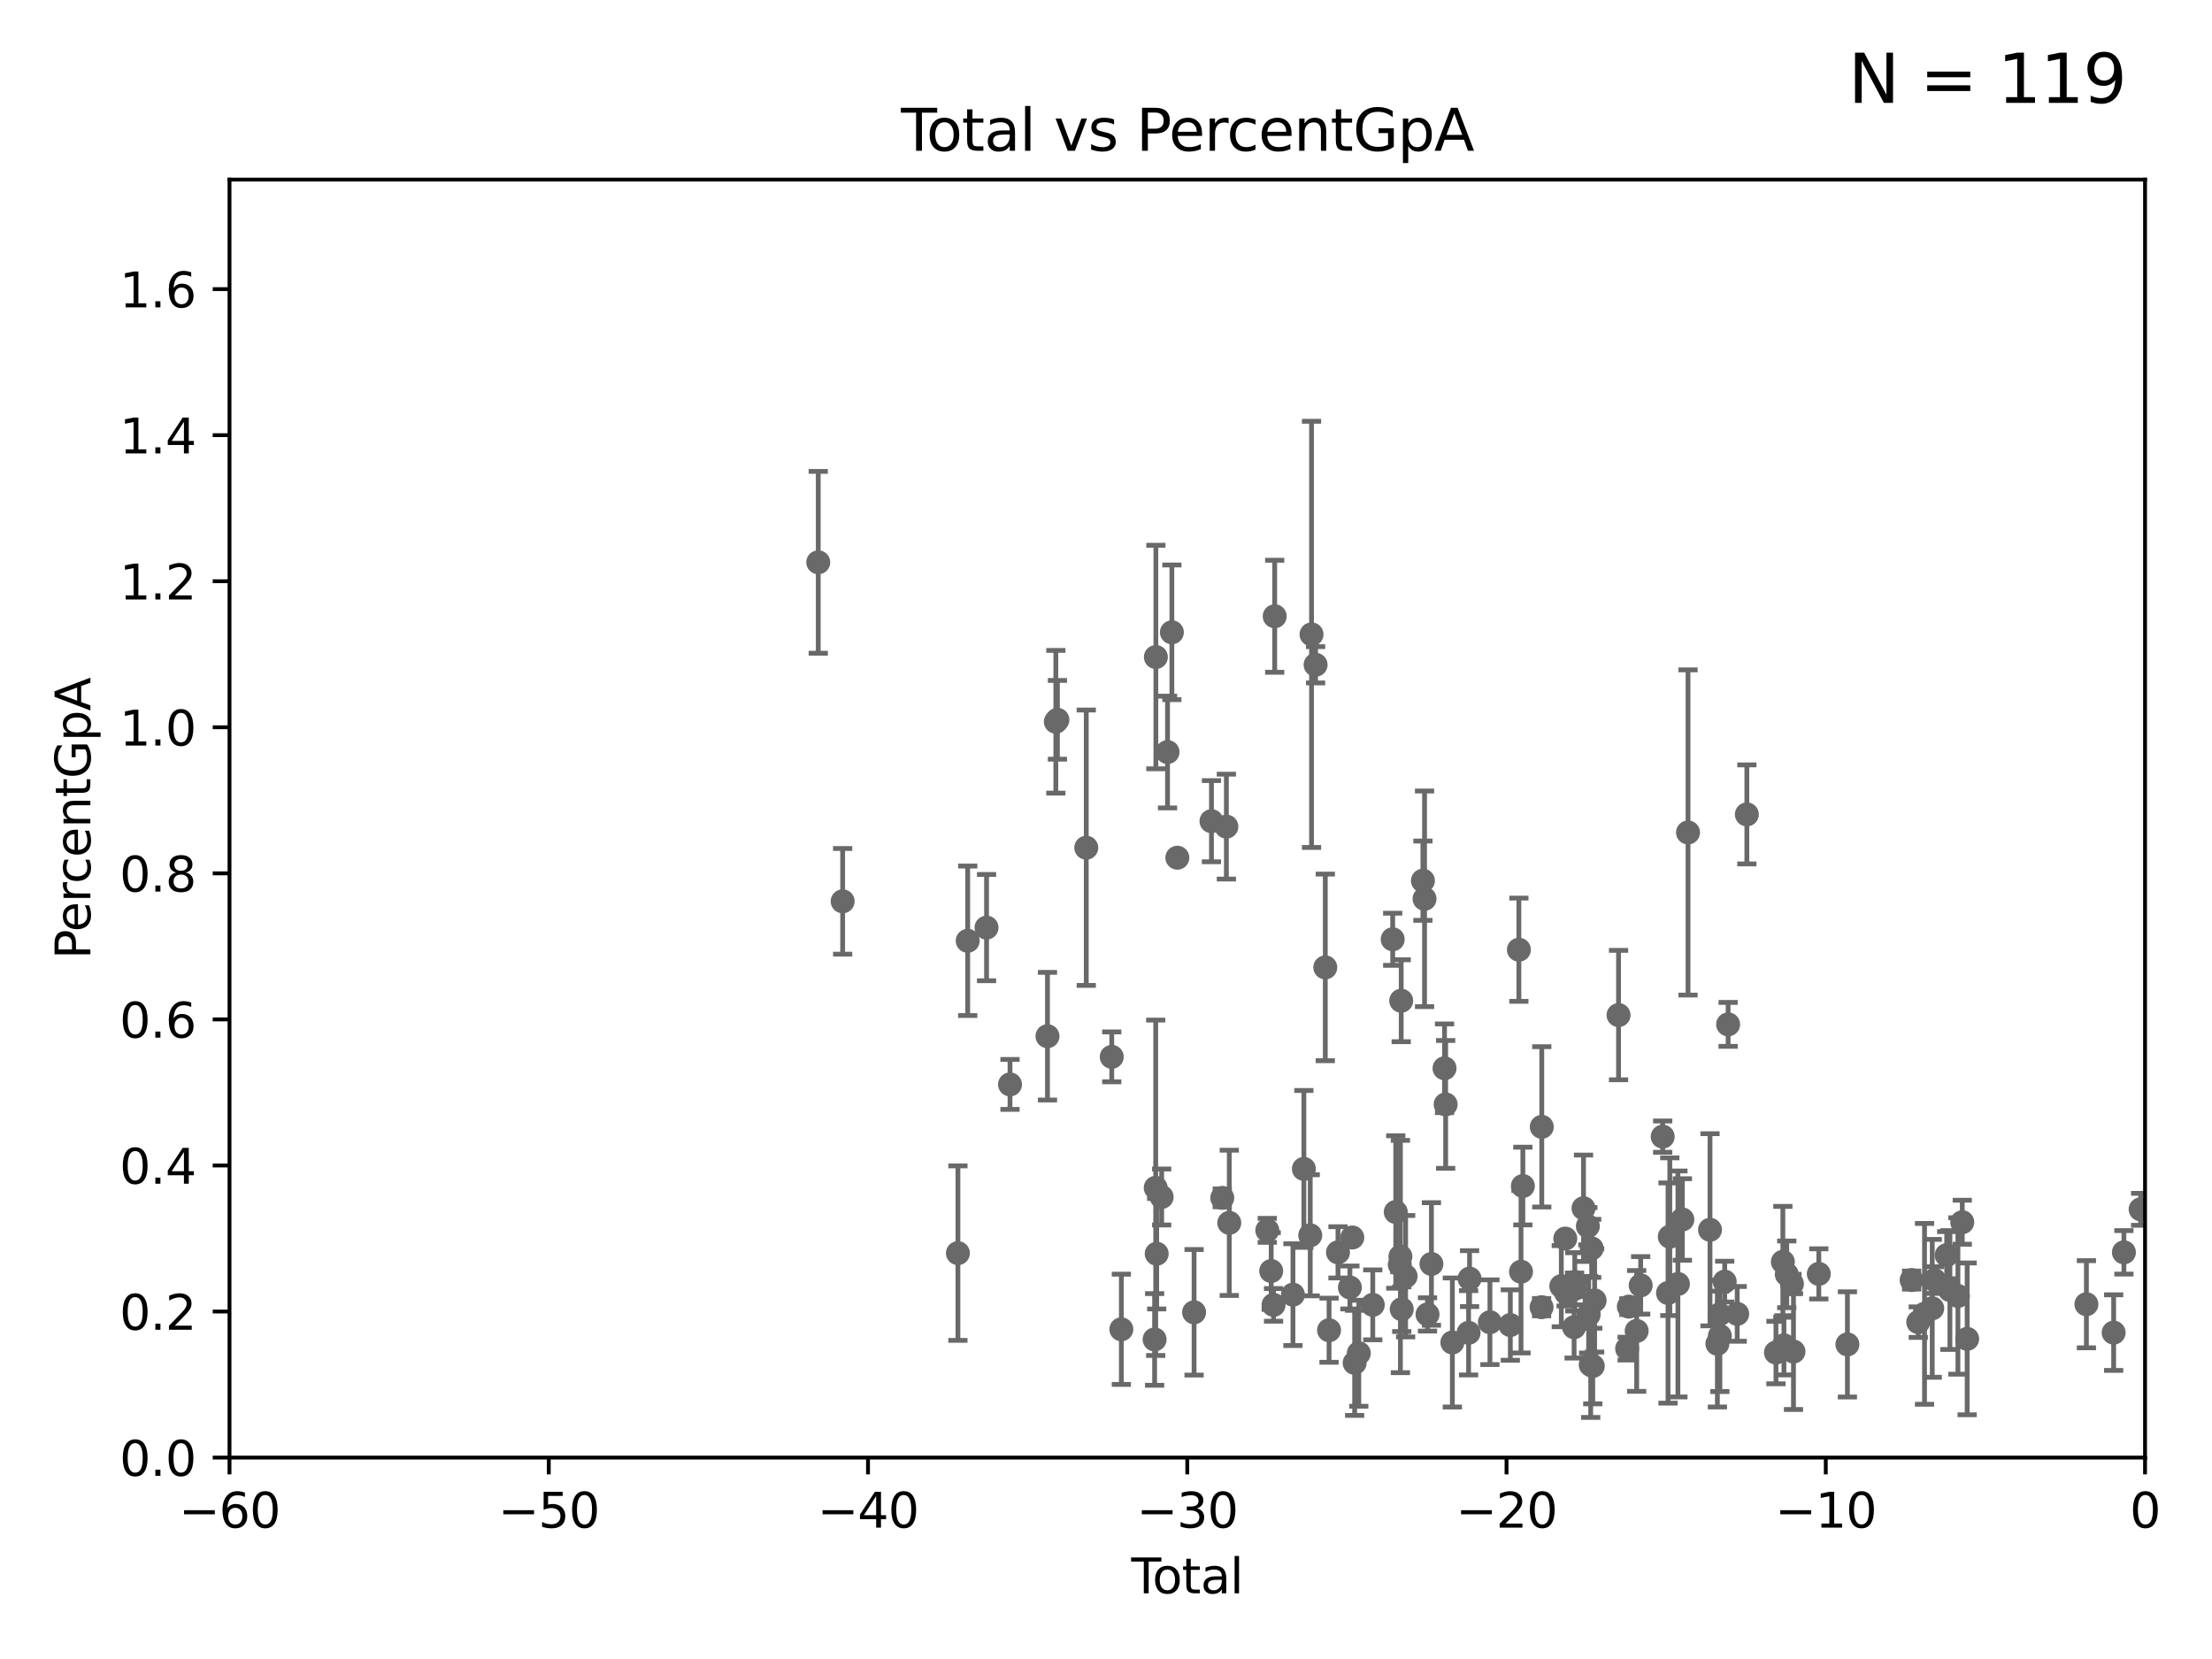<?xml version="1.0" encoding="utf-8" standalone="no"?>
<!DOCTYPE svg PUBLIC "-//W3C//DTD SVG 1.1//EN"
  "http://www.w3.org/Graphics/SVG/1.1/DTD/svg11.dtd">
<svg xmlns:xlink="http://www.w3.org/1999/xlink" width="460.8pt" height="345.6pt" viewBox="0 0 460.8 345.6" xmlns="http://www.w3.org/2000/svg" version="1.1">
 <defs>
  <style type="text/css">*{stroke-linejoin: round; stroke-linecap: butt}</style>
 </defs>
 <g id="figure_1">
  <g id="patch_1">
   <path d="M 0 345.6 
L 460.8 345.6 
L 460.8 0 
L 0 0 
z
" style="fill: #ffffff"/>
  </g>
  <g id="axes_1">
   <g id="patch_2">
    <path d="M 47.81 303.64 
L 446.85 303.64 
L 446.85 37.411 
L 47.81 37.411 
z
" style="fill: #ffffff"/>
   </g>
   <g id="PathCollection_1">
    <defs>
     <path id="m649f8cc72c" d="M 0 1.118 
C 0.297 1.118 0.581 1 0.791 0.791 
C 1 0.581 1.118 0.297 1.118 0 
C 1.118 -0.297 1 -0.581 0.791 -0.791 
C 0.581 -1 0.297 -1.118 0 -1.118 
C -0.297 -1.118 -0.581 -1 -0.791 -0.791 
C -1 -0.581 -1.118 -0.297 -1.118 0 
C -1.118 0.297 -1 0.581 -0.791 0.791 
C -0.581 1 -0.297 1.118 0 1.118 
z
" style="stroke: #696969"/>
    </defs>
    <g clip-path="url(#p92d11332c9)">
     <use xlink:href="#m649f8cc72c" x="445.932" y="251.924" style="fill: #696969; stroke: #696969"/>
     <use xlink:href="#m649f8cc72c" x="296.76" y="187.24" style="fill: #696969; stroke: #696969"/>
     <use xlink:href="#m649f8cc72c" x="297.379" y="273.817" style="fill: #696969; stroke: #696969"/>
     <use xlink:href="#m649f8cc72c" x="241.996" y="249.355" style="fill: #696969; stroke: #696969"/>
     <use xlink:href="#m649f8cc72c" x="240.962" y="261.175" style="fill: #696969; stroke: #696969"/>
     <use xlink:href="#m649f8cc72c" x="240.79" y="136.872" style="fill: #696969; stroke: #696969"/>
     <use xlink:href="#m649f8cc72c" x="240.756" y="247.439" style="fill: #696969; stroke: #696969"/>
     <use xlink:href="#m649f8cc72c" x="240.527" y="279.03" style="fill: #696969; stroke: #696969"/>
     <use xlink:href="#m649f8cc72c" x="298.194" y="263.307" style="fill: #696969; stroke: #696969"/>
     <use xlink:href="#m649f8cc72c" x="300.922" y="222.541" style="fill: #696969; stroke: #696969"/>
     <use xlink:href="#m649f8cc72c" x="301.155" y="230.066" style="fill: #696969; stroke: #696969"/>
     <use xlink:href="#m649f8cc72c" x="302.552" y="279.665" style="fill: #696969; stroke: #696969"/>
     <use xlink:href="#m649f8cc72c" x="305.934" y="277.647" style="fill: #696969; stroke: #696969"/>
     <use xlink:href="#m649f8cc72c" x="306.137" y="266.36" style="fill: #696969; stroke: #696969"/>
     <use xlink:href="#m649f8cc72c" x="233.597" y="276.916" style="fill: #696969; stroke: #696969"/>
     <use xlink:href="#m649f8cc72c" x="310.378" y="275.444" style="fill: #696969; stroke: #696969"/>
     <use xlink:href="#m649f8cc72c" x="314.629" y="276.032" style="fill: #696969; stroke: #696969"/>
     <use xlink:href="#m649f8cc72c" x="316.412" y="197.843" style="fill: #696969; stroke: #696969"/>
     <use xlink:href="#m649f8cc72c" x="231.599" y="220.164" style="fill: #696969; stroke: #696969"/>
     <use xlink:href="#m649f8cc72c" x="316.855" y="264.922" style="fill: #696969; stroke: #696969"/>
     <use xlink:href="#m649f8cc72c" x="317.24" y="247.07" style="fill: #696969; stroke: #696969"/>
     <use xlink:href="#m649f8cc72c" x="321.18" y="234.746" style="fill: #696969; stroke: #696969"/>
     <use xlink:href="#m649f8cc72c" x="325.247" y="267.931" style="fill: #696969; stroke: #696969"/>
     <use xlink:href="#m649f8cc72c" x="326.078" y="258.022" style="fill: #696969; stroke: #696969"/>
     <use xlink:href="#m649f8cc72c" x="326.252" y="269.341" style="fill: #696969; stroke: #696969"/>
     <use xlink:href="#m649f8cc72c" x="327.914" y="276.483" style="fill: #696969; stroke: #696969"/>
     <use xlink:href="#m649f8cc72c" x="328.012" y="268.51" style="fill: #696969; stroke: #696969"/>
     <use xlink:href="#m649f8cc72c" x="226.289" y="176.593" style="fill: #696969; stroke: #696969"/>
     <use xlink:href="#m649f8cc72c" x="243.219" y="156.663" style="fill: #696969; stroke: #696969"/>
     <use xlink:href="#m649f8cc72c" x="244.124" y="131.722" style="fill: #696969; stroke: #696969"/>
     <use xlink:href="#m649f8cc72c" x="296.419" y="183.463" style="fill: #696969; stroke: #696969"/>
     <use xlink:href="#m649f8cc72c" x="292.817" y="265.857" style="fill: #696969; stroke: #696969"/>
     <use xlink:href="#m649f8cc72c" x="271.623" y="243.506" style="fill: #696969; stroke: #696969"/>
     <use xlink:href="#m649f8cc72c" x="272.947" y="257.335" style="fill: #696969; stroke: #696969"/>
     <use xlink:href="#m649f8cc72c" x="273.214" y="132.151" style="fill: #696969; stroke: #696969"/>
     <use xlink:href="#m649f8cc72c" x="274.062" y="138.483" style="fill: #696969; stroke: #696969"/>
     <use xlink:href="#m649f8cc72c" x="265.545" y="128.379" style="fill: #696969; stroke: #696969"/>
     <use xlink:href="#m649f8cc72c" x="265.304" y="271.833" style="fill: #696969; stroke: #696969"/>
     <use xlink:href="#m649f8cc72c" x="264.813" y="264.777" style="fill: #696969; stroke: #696969"/>
     <use xlink:href="#m649f8cc72c" x="264.001" y="256.302" style="fill: #696969; stroke: #696969"/>
     <use xlink:href="#m649f8cc72c" x="276.085" y="201.527" style="fill: #696969; stroke: #696969"/>
     <use xlink:href="#m649f8cc72c" x="276.866" y="277.107" style="fill: #696969; stroke: #696969"/>
     <use xlink:href="#m649f8cc72c" x="278.727" y="260.887" style="fill: #696969; stroke: #696969"/>
     <use xlink:href="#m649f8cc72c" x="281.208" y="268.204" style="fill: #696969; stroke: #696969"/>
     <use xlink:href="#m649f8cc72c" x="281.709" y="257.791" style="fill: #696969; stroke: #696969"/>
     <use xlink:href="#m649f8cc72c" x="328.055" y="267.032" style="fill: #696969; stroke: #696969"/>
     <use xlink:href="#m649f8cc72c" x="256.08" y="254.738" style="fill: #696969; stroke: #696969"/>
     <use xlink:href="#m649f8cc72c" x="282.198" y="283.915" style="fill: #696969; stroke: #696969"/>
     <use xlink:href="#m649f8cc72c" x="254.618" y="249.537" style="fill: #696969; stroke: #696969"/>
     <use xlink:href="#m649f8cc72c" x="283.062" y="281.906" style="fill: #696969; stroke: #696969"/>
     <use xlink:href="#m649f8cc72c" x="252.373" y="171.067" style="fill: #696969; stroke: #696969"/>
     <use xlink:href="#m649f8cc72c" x="285.973" y="271.823" style="fill: #696969; stroke: #696969"/>
     <use xlink:href="#m649f8cc72c" x="290.124" y="195.67" style="fill: #696969; stroke: #696969"/>
     <use xlink:href="#m649f8cc72c" x="248.75" y="273.375" style="fill: #696969; stroke: #696969"/>
     <use xlink:href="#m649f8cc72c" x="290.761" y="252.484" style="fill: #696969; stroke: #696969"/>
     <use xlink:href="#m649f8cc72c" x="291.601" y="263.444" style="fill: #696969; stroke: #696969"/>
     <use xlink:href="#m649f8cc72c" x="291.732" y="261.758" style="fill: #696969; stroke: #696969"/>
     <use xlink:href="#m649f8cc72c" x="291.896" y="208.472" style="fill: #696969; stroke: #696969"/>
     <use xlink:href="#m649f8cc72c" x="292.005" y="272.73" style="fill: #696969; stroke: #696969"/>
     <use xlink:href="#m649f8cc72c" x="245.264" y="178.676" style="fill: #696969; stroke: #696969"/>
     <use xlink:href="#m649f8cc72c" x="255.476" y="172.198" style="fill: #696969; stroke: #696969"/>
     <use xlink:href="#m649f8cc72c" x="329.875" y="251.699" style="fill: #696969; stroke: #696969"/>
     <use xlink:href="#m649f8cc72c" x="321.139" y="272.314" style="fill: #696969; stroke: #696969"/>
     <use xlink:href="#m649f8cc72c" x="359.288" y="266.987" style="fill: #696969; stroke: #696969"/>
     <use xlink:href="#m649f8cc72c" x="373.294" y="267.442" style="fill: #696969; stroke: #696969"/>
     <use xlink:href="#m649f8cc72c" x="372.216" y="265.47" style="fill: #696969; stroke: #696969"/>
     <use xlink:href="#m649f8cc72c" x="371.622" y="280.252" style="fill: #696969; stroke: #696969"/>
     <use xlink:href="#m649f8cc72c" x="371.402" y="262.862" style="fill: #696969; stroke: #696969"/>
     <use xlink:href="#m649f8cc72c" x="369.964" y="281.76" style="fill: #696969; stroke: #696969"/>
     <use xlink:href="#m649f8cc72c" x="363.9" y="169.654" style="fill: #696969; stroke: #696969"/>
     <use xlink:href="#m649f8cc72c" x="373.615" y="281.553" style="fill: #696969; stroke: #696969"/>
     <use xlink:href="#m649f8cc72c" x="361.89" y="273.702" style="fill: #696969; stroke: #696969"/>
     <use xlink:href="#m649f8cc72c" x="330.779" y="255.442" style="fill: #696969; stroke: #696969"/>
     <use xlink:href="#m649f8cc72c" x="358.281" y="278.294" style="fill: #696969; stroke: #696969"/>
     <use xlink:href="#m649f8cc72c" x="358.208" y="273.807" style="fill: #696969; stroke: #696969"/>
     <use xlink:href="#m649f8cc72c" x="199.551" y="261.052" style="fill: #696969; stroke: #696969"/>
     <use xlink:href="#m649f8cc72c" x="357.763" y="279.928" style="fill: #696969; stroke: #696969"/>
     <use xlink:href="#m649f8cc72c" x="356.227" y="256.186" style="fill: #696969; stroke: #696969"/>
     <use xlink:href="#m649f8cc72c" x="359.998" y="213.398" style="fill: #696969; stroke: #696969"/>
     <use xlink:href="#m649f8cc72c" x="201.592" y="195.986" style="fill: #696969; stroke: #696969"/>
     <use xlink:href="#m649f8cc72c" x="378.889" y="265.375" style="fill: #696969; stroke: #696969"/>
     <use xlink:href="#m649f8cc72c" x="398.231" y="266.659" style="fill: #696969; stroke: #696969"/>
     <use xlink:href="#m649f8cc72c" x="442.449" y="260.885" style="fill: #696969; stroke: #696969"/>
     <use xlink:href="#m649f8cc72c" x="440.311" y="277.611" style="fill: #696969; stroke: #696969"/>
     <use xlink:href="#m649f8cc72c" x="434.637" y="271.695" style="fill: #696969; stroke: #696969"/>
     <use xlink:href="#m649f8cc72c" x="409.795" y="278.911" style="fill: #696969; stroke: #696969"/>
     <use xlink:href="#m649f8cc72c" x="408.777" y="254.611" style="fill: #696969; stroke: #696969"/>
     <use xlink:href="#m649f8cc72c" x="407.872" y="269.978" style="fill: #696969; stroke: #696969"/>
     <use xlink:href="#m649f8cc72c" x="384.85" y="280.062" style="fill: #696969; stroke: #696969"/>
     <use xlink:href="#m649f8cc72c" x="170.456" y="117.137" style="fill: #696969; stroke: #696969"/>
     <use xlink:href="#m649f8cc72c" x="405.534" y="261.473" style="fill: #696969; stroke: #696969"/>
     <use xlink:href="#m649f8cc72c" x="402.976" y="266.665" style="fill: #696969; stroke: #696969"/>
     <use xlink:href="#m649f8cc72c" x="175.54" y="187.762" style="fill: #696969; stroke: #696969"/>
     <use xlink:href="#m649f8cc72c" x="402.522" y="272.552" style="fill: #696969; stroke: #696969"/>
     <use xlink:href="#m649f8cc72c" x="400.915" y="273.698" style="fill: #696969; stroke: #696969"/>
     <use xlink:href="#m649f8cc72c" x="399.608" y="275.425" style="fill: #696969; stroke: #696969"/>
     <use xlink:href="#m649f8cc72c" x="406.202" y="268.738" style="fill: #696969; stroke: #696969"/>
     <use xlink:href="#m649f8cc72c" x="205.515" y="193.237" style="fill: #696969; stroke: #696969"/>
     <use xlink:href="#m649f8cc72c" x="269.343" y="269.701" style="fill: #696969; stroke: #696969"/>
     <use xlink:href="#m649f8cc72c" x="350.466" y="254.036" style="fill: #696969; stroke: #696969"/>
     <use xlink:href="#m649f8cc72c" x="220.28" y="149.949" style="fill: #696969; stroke: #696969"/>
     <use xlink:href="#m649f8cc72c" x="330.944" y="273.883" style="fill: #696969; stroke: #696969"/>
     <use xlink:href="#m649f8cc72c" x="219.949" y="150.353" style="fill: #696969; stroke: #696969"/>
     <use xlink:href="#m649f8cc72c" x="218.209" y="215.856" style="fill: #696969; stroke: #696969"/>
     <use xlink:href="#m649f8cc72c" x="331.374" y="284.315" style="fill: #696969; stroke: #696969"/>
     <use xlink:href="#m649f8cc72c" x="331.579" y="260.062" style="fill: #696969; stroke: #696969"/>
     <use xlink:href="#m649f8cc72c" x="331.802" y="284.567" style="fill: #696969; stroke: #696969"/>
     <use xlink:href="#m649f8cc72c" x="332.189" y="270.907" style="fill: #696969; stroke: #696969"/>
     <use xlink:href="#m649f8cc72c" x="337.173" y="211.459" style="fill: #696969; stroke: #696969"/>
     <use xlink:href="#m649f8cc72c" x="338.965" y="280.941" style="fill: #696969; stroke: #696969"/>
     <use xlink:href="#m649f8cc72c" x="339.321" y="272.193" style="fill: #696969; stroke: #696969"/>
     <use xlink:href="#m649f8cc72c" x="351.646" y="173.419" style="fill: #696969; stroke: #696969"/>
     <use xlink:href="#m649f8cc72c" x="341.783" y="267.765" style="fill: #696969; stroke: #696969"/>
     <use xlink:href="#m649f8cc72c" x="346.37" y="236.78" style="fill: #696969; stroke: #696969"/>
     <use xlink:href="#m649f8cc72c" x="340.948" y="277.259" style="fill: #696969; stroke: #696969"/>
     <use xlink:href="#m649f8cc72c" x="347.481" y="269.36" style="fill: #696969; stroke: #696969"/>
     <use xlink:href="#m649f8cc72c" x="349.54" y="267.476" style="fill: #696969; stroke: #696969"/>
     <use xlink:href="#m649f8cc72c" x="347.85" y="257.632" style="fill: #696969; stroke: #696969"/>
     <use xlink:href="#m649f8cc72c" x="210.402" y="225.906" style="fill: #696969; stroke: #696969"/>
    </g>
   </g>
   <g id="matplotlib.axis_1">
    <g id="xtick_1">
     <g id="line2d_1">
      <defs>
       <path id="m47392ecc35" d="M 0 0 
L 0 3.5 
" style="stroke: #000000; stroke-width: 0.8"/>
      </defs>
      <g>
       <use xlink:href="#m47392ecc35" x="47.81" y="303.64" style="stroke: #000000; stroke-width: 0.8"/>
      </g>
     </g>
     <g id="text_1">
      <!-- −60 -->
      <g transform="translate(37.258 318.238)scale(0.1 -0.1)">
       <defs>
        <path id="DejaVuSans-2212" d="M 678 2272 
L 4684 2272 
L 4684 1741 
L 678 1741 
L 678 2272 
z
" transform="scale(0.016)"/>
        <path id="DejaVuSans-36" d="M 2113 2584 
Q 1688 2584 1439 2293 
Q 1191 2003 1191 1497 
Q 1191 994 1439 701 
Q 1688 409 2113 409 
Q 2538 409 2786 701 
Q 3034 994 3034 1497 
Q 3034 2003 2786 2293 
Q 2538 2584 2113 2584 
z
M 3366 4563 
L 3366 3988 
Q 3128 4100 2886 4159 
Q 2644 4219 2406 4219 
Q 1781 4219 1451 3797 
Q 1122 3375 1075 2522 
Q 1259 2794 1537 2939 
Q 1816 3084 2150 3084 
Q 2853 3084 3261 2657 
Q 3669 2231 3669 1497 
Q 3669 778 3244 343 
Q 2819 -91 2113 -91 
Q 1303 -91 875 529 
Q 447 1150 447 2328 
Q 447 3434 972 4092 
Q 1497 4750 2381 4750 
Q 2619 4750 2861 4703 
Q 3103 4656 3366 4563 
z
" transform="scale(0.016)"/>
        <path id="DejaVuSans-30" d="M 2034 4250 
Q 1547 4250 1301 3770 
Q 1056 3291 1056 2328 
Q 1056 1369 1301 889 
Q 1547 409 2034 409 
Q 2525 409 2770 889 
Q 3016 1369 3016 2328 
Q 3016 3291 2770 3770 
Q 2525 4250 2034 4250 
z
M 2034 4750 
Q 2819 4750 3233 4129 
Q 3647 3509 3647 2328 
Q 3647 1150 3233 529 
Q 2819 -91 2034 -91 
Q 1250 -91 836 529 
Q 422 1150 422 2328 
Q 422 3509 836 4129 
Q 1250 4750 2034 4750 
z
" transform="scale(0.016)"/>
       </defs>
       <use xlink:href="#DejaVuSans-2212"/>
       <use xlink:href="#DejaVuSans-36" x="83.789"/>
       <use xlink:href="#DejaVuSans-30" x="147.412"/>
      </g>
     </g>
    </g>
    <g id="xtick_2">
     <g id="line2d_2">
      <g>
       <use xlink:href="#m47392ecc35" x="114.317" y="303.64" style="stroke: #000000; stroke-width: 0.8"/>
      </g>
     </g>
     <g id="text_2">
      <!-- −50 -->
      <g transform="translate(103.764 318.238)scale(0.1 -0.1)">
       <defs>
        <path id="DejaVuSans-35" d="M 691 4666 
L 3169 4666 
L 3169 4134 
L 1269 4134 
L 1269 2991 
Q 1406 3038 1543 3061 
Q 1681 3084 1819 3084 
Q 2600 3084 3056 2656 
Q 3513 2228 3513 1497 
Q 3513 744 3044 326 
Q 2575 -91 1722 -91 
Q 1428 -91 1123 -41 
Q 819 9 494 109 
L 494 744 
Q 775 591 1075 516 
Q 1375 441 1709 441 
Q 2250 441 2565 725 
Q 2881 1009 2881 1497 
Q 2881 1984 2565 2268 
Q 2250 2553 1709 2553 
Q 1456 2553 1204 2497 
Q 953 2441 691 2322 
L 691 4666 
z
" transform="scale(0.016)"/>
       </defs>
       <use xlink:href="#DejaVuSans-2212"/>
       <use xlink:href="#DejaVuSans-35" x="83.789"/>
       <use xlink:href="#DejaVuSans-30" x="147.412"/>
      </g>
     </g>
    </g>
    <g id="xtick_3">
     <g id="line2d_3">
      <g>
       <use xlink:href="#m47392ecc35" x="180.823" y="303.64" style="stroke: #000000; stroke-width: 0.8"/>
      </g>
     </g>
     <g id="text_3">
      <!-- −40 -->
      <g transform="translate(170.271 318.238)scale(0.1 -0.1)">
       <defs>
        <path id="DejaVuSans-34" d="M 2419 4116 
L 825 1625 
L 2419 1625 
L 2419 4116 
z
M 2253 4666 
L 3047 4666 
L 3047 1625 
L 3713 1625 
L 3713 1100 
L 3047 1100 
L 3047 0 
L 2419 0 
L 2419 1100 
L 313 1100 
L 313 1709 
L 2253 4666 
z
" transform="scale(0.016)"/>
       </defs>
       <use xlink:href="#DejaVuSans-2212"/>
       <use xlink:href="#DejaVuSans-34" x="83.789"/>
       <use xlink:href="#DejaVuSans-30" x="147.412"/>
      </g>
     </g>
    </g>
    <g id="xtick_4">
     <g id="line2d_4">
      <g>
       <use xlink:href="#m47392ecc35" x="247.33" y="303.64" style="stroke: #000000; stroke-width: 0.8"/>
      </g>
     </g>
     <g id="text_4">
      <!-- −30 -->
      <g transform="translate(236.778 318.238)scale(0.1 -0.1)">
       <defs>
        <path id="DejaVuSans-33" d="M 2597 2516 
Q 3050 2419 3304 2112 
Q 3559 1806 3559 1356 
Q 3559 666 3084 287 
Q 2609 -91 1734 -91 
Q 1441 -91 1130 -33 
Q 819 25 488 141 
L 488 750 
Q 750 597 1062 519 
Q 1375 441 1716 441 
Q 2309 441 2620 675 
Q 2931 909 2931 1356 
Q 2931 1769 2642 2001 
Q 2353 2234 1838 2234 
L 1294 2234 
L 1294 2753 
L 1863 2753 
Q 2328 2753 2575 2939 
Q 2822 3125 2822 3475 
Q 2822 3834 2567 4026 
Q 2313 4219 1838 4219 
Q 1578 4219 1281 4162 
Q 984 4106 628 3988 
L 628 4550 
Q 988 4650 1302 4700 
Q 1616 4750 1894 4750 
Q 2613 4750 3031 4423 
Q 3450 4097 3450 3541 
Q 3450 3153 3228 2886 
Q 3006 2619 2597 2516 
z
" transform="scale(0.016)"/>
       </defs>
       <use xlink:href="#DejaVuSans-2212"/>
       <use xlink:href="#DejaVuSans-33" x="83.789"/>
       <use xlink:href="#DejaVuSans-30" x="147.412"/>
      </g>
     </g>
    </g>
    <g id="xtick_5">
     <g id="line2d_5">
      <g>
       <use xlink:href="#m47392ecc35" x="313.837" y="303.64" style="stroke: #000000; stroke-width: 0.8"/>
      </g>
     </g>
     <g id="text_5">
      <!-- −20 -->
      <g transform="translate(303.284 318.238)scale(0.1 -0.1)">
       <defs>
        <path id="DejaVuSans-32" d="M 1228 531 
L 3431 531 
L 3431 0 
L 469 0 
L 469 531 
Q 828 903 1448 1529 
Q 2069 2156 2228 2338 
Q 2531 2678 2651 2914 
Q 2772 3150 2772 3378 
Q 2772 3750 2511 3984 
Q 2250 4219 1831 4219 
Q 1534 4219 1204 4116 
Q 875 4013 500 3803 
L 500 4441 
Q 881 4594 1212 4672 
Q 1544 4750 1819 4750 
Q 2544 4750 2975 4387 
Q 3406 4025 3406 3419 
Q 3406 3131 3298 2873 
Q 3191 2616 2906 2266 
Q 2828 2175 2409 1742 
Q 1991 1309 1228 531 
z
" transform="scale(0.016)"/>
       </defs>
       <use xlink:href="#DejaVuSans-2212"/>
       <use xlink:href="#DejaVuSans-32" x="83.789"/>
       <use xlink:href="#DejaVuSans-30" x="147.412"/>
      </g>
     </g>
    </g>
    <g id="xtick_6">
     <g id="line2d_6">
      <g>
       <use xlink:href="#m47392ecc35" x="380.343" y="303.64" style="stroke: #000000; stroke-width: 0.8"/>
      </g>
     </g>
     <g id="text_6">
      <!-- −10 -->
      <g transform="translate(369.791 318.238)scale(0.1 -0.1)">
       <defs>
        <path id="DejaVuSans-31" d="M 794 531 
L 1825 531 
L 1825 4091 
L 703 3866 
L 703 4441 
L 1819 4666 
L 2450 4666 
L 2450 531 
L 3481 531 
L 3481 0 
L 794 0 
L 794 531 
z
" transform="scale(0.016)"/>
       </defs>
       <use xlink:href="#DejaVuSans-2212"/>
       <use xlink:href="#DejaVuSans-31" x="83.789"/>
       <use xlink:href="#DejaVuSans-30" x="147.412"/>
      </g>
     </g>
    </g>
    <g id="xtick_7">
     <g id="line2d_7">
      <g>
       <use xlink:href="#m47392ecc35" x="446.85" y="303.64" style="stroke: #000000; stroke-width: 0.8"/>
      </g>
     </g>
     <g id="text_7">
      <!-- 0 -->
      <g transform="translate(443.669 318.238)scale(0.1 -0.1)">
       <use xlink:href="#DejaVuSans-30"/>
      </g>
     </g>
    </g>
    <g id="text_8">
     <!-- Total -->
     <g transform="translate(235.653 331.917)scale(0.1 -0.1)">
      <defs>
       <path id="DejaVuSans-54" d="M -19 4666 
L 3928 4666 
L 3928 4134 
L 2272 4134 
L 2272 0 
L 1638 0 
L 1638 4134 
L -19 4134 
L -19 4666 
z
" transform="scale(0.016)"/>
       <path id="DejaVuSans-6f" d="M 1959 3097 
Q 1497 3097 1228 2736 
Q 959 2375 959 1747 
Q 959 1119 1226 758 
Q 1494 397 1959 397 
Q 2419 397 2687 759 
Q 2956 1122 2956 1747 
Q 2956 2369 2687 2733 
Q 2419 3097 1959 3097 
z
M 1959 3584 
Q 2709 3584 3137 3096 
Q 3566 2609 3566 1747 
Q 3566 888 3137 398 
Q 2709 -91 1959 -91 
Q 1206 -91 779 398 
Q 353 888 353 1747 
Q 353 2609 779 3096 
Q 1206 3584 1959 3584 
z
" transform="scale(0.016)"/>
       <path id="DejaVuSans-74" d="M 1172 4494 
L 1172 3500 
L 2356 3500 
L 2356 3053 
L 1172 3053 
L 1172 1153 
Q 1172 725 1289 603 
Q 1406 481 1766 481 
L 2356 481 
L 2356 0 
L 1766 0 
Q 1100 0 847 248 
Q 594 497 594 1153 
L 594 3053 
L 172 3053 
L 172 3500 
L 594 3500 
L 594 4494 
L 1172 4494 
z
" transform="scale(0.016)"/>
       <path id="DejaVuSans-61" d="M 2194 1759 
Q 1497 1759 1228 1600 
Q 959 1441 959 1056 
Q 959 750 1161 570 
Q 1363 391 1709 391 
Q 2188 391 2477 730 
Q 2766 1069 2766 1631 
L 2766 1759 
L 2194 1759 
z
M 3341 1997 
L 3341 0 
L 2766 0 
L 2766 531 
Q 2569 213 2275 61 
Q 1981 -91 1556 -91 
Q 1019 -91 701 211 
Q 384 513 384 1019 
Q 384 1609 779 1909 
Q 1175 2209 1959 2209 
L 2766 2209 
L 2766 2266 
Q 2766 2663 2505 2880 
Q 2244 3097 1772 3097 
Q 1472 3097 1187 3025 
Q 903 2953 641 2809 
L 641 3341 
Q 956 3463 1253 3523 
Q 1550 3584 1831 3584 
Q 2591 3584 2966 3190 
Q 3341 2797 3341 1997 
z
" transform="scale(0.016)"/>
       <path id="DejaVuSans-6c" d="M 603 4863 
L 1178 4863 
L 1178 0 
L 603 0 
L 603 4863 
z
" transform="scale(0.016)"/>
      </defs>
      <use xlink:href="#DejaVuSans-54"/>
      <use xlink:href="#DejaVuSans-6f" x="44.084"/>
      <use xlink:href="#DejaVuSans-74" x="105.266"/>
      <use xlink:href="#DejaVuSans-61" x="144.475"/>
      <use xlink:href="#DejaVuSans-6c" x="205.754"/>
     </g>
    </g>
   </g>
   <g id="matplotlib.axis_2">
    <g id="ytick_1">
     <g id="line2d_8">
      <defs>
       <path id="ma910652ed1" d="M 0 0 
L -3.5 0 
" style="stroke: #000000; stroke-width: 0.8"/>
      </defs>
      <g>
       <use xlink:href="#ma910652ed1" x="47.81" y="303.64" style="stroke: #000000; stroke-width: 0.8"/>
      </g>
     </g>
     <g id="text_9">
      <!-- 0.0 -->
      <g transform="translate(24.907 307.439)scale(0.1 -0.1)">
       <defs>
        <path id="DejaVuSans-2e" d="M 684 794 
L 1344 794 
L 1344 0 
L 684 0 
L 684 794 
z
" transform="scale(0.016)"/>
       </defs>
       <use xlink:href="#DejaVuSans-30"/>
       <use xlink:href="#DejaVuSans-2e" x="63.623"/>
       <use xlink:href="#DejaVuSans-30" x="95.41"/>
      </g>
     </g>
    </g>
    <g id="ytick_2">
     <g id="line2d_9">
      <g>
       <use xlink:href="#ma910652ed1" x="47.81" y="273.214" style="stroke: #000000; stroke-width: 0.8"/>
      </g>
     </g>
     <g id="text_10">
      <!-- 0.2 -->
      <g transform="translate(24.907 277.013)scale(0.1 -0.1)">
       <use xlink:href="#DejaVuSans-30"/>
       <use xlink:href="#DejaVuSans-2e" x="63.623"/>
       <use xlink:href="#DejaVuSans-32" x="95.41"/>
      </g>
     </g>
    </g>
    <g id="ytick_3">
     <g id="line2d_10">
      <g>
       <use xlink:href="#ma910652ed1" x="47.81" y="242.788" style="stroke: #000000; stroke-width: 0.8"/>
      </g>
     </g>
     <g id="text_11">
      <!-- 0.4 -->
      <g transform="translate(24.907 246.587)scale(0.1 -0.1)">
       <use xlink:href="#DejaVuSans-30"/>
       <use xlink:href="#DejaVuSans-2e" x="63.623"/>
       <use xlink:href="#DejaVuSans-34" x="95.41"/>
      </g>
     </g>
    </g>
    <g id="ytick_4">
     <g id="line2d_11">
      <g>
       <use xlink:href="#ma910652ed1" x="47.81" y="212.362" style="stroke: #000000; stroke-width: 0.8"/>
      </g>
     </g>
     <g id="text_12">
      <!-- 0.6 -->
      <g transform="translate(24.907 216.161)scale(0.1 -0.1)">
       <use xlink:href="#DejaVuSans-30"/>
       <use xlink:href="#DejaVuSans-2e" x="63.623"/>
       <use xlink:href="#DejaVuSans-36" x="95.41"/>
      </g>
     </g>
    </g>
    <g id="ytick_5">
     <g id="line2d_12">
      <g>
       <use xlink:href="#ma910652ed1" x="47.81" y="181.935" style="stroke: #000000; stroke-width: 0.8"/>
      </g>
     </g>
     <g id="text_13">
      <!-- 0.8 -->
      <g transform="translate(24.907 185.735)scale(0.1 -0.1)">
       <defs>
        <path id="DejaVuSans-38" d="M 2034 2216 
Q 1584 2216 1326 1975 
Q 1069 1734 1069 1313 
Q 1069 891 1326 650 
Q 1584 409 2034 409 
Q 2484 409 2743 651 
Q 3003 894 3003 1313 
Q 3003 1734 2745 1975 
Q 2488 2216 2034 2216 
z
M 1403 2484 
Q 997 2584 770 2862 
Q 544 3141 544 3541 
Q 544 4100 942 4425 
Q 1341 4750 2034 4750 
Q 2731 4750 3128 4425 
Q 3525 4100 3525 3541 
Q 3525 3141 3298 2862 
Q 3072 2584 2669 2484 
Q 3125 2378 3379 2068 
Q 3634 1759 3634 1313 
Q 3634 634 3220 271 
Q 2806 -91 2034 -91 
Q 1263 -91 848 271 
Q 434 634 434 1313 
Q 434 1759 690 2068 
Q 947 2378 1403 2484 
z
M 1172 3481 
Q 1172 3119 1398 2916 
Q 1625 2713 2034 2713 
Q 2441 2713 2670 2916 
Q 2900 3119 2900 3481 
Q 2900 3844 2670 4047 
Q 2441 4250 2034 4250 
Q 1625 4250 1398 4047 
Q 1172 3844 1172 3481 
z
" transform="scale(0.016)"/>
       </defs>
       <use xlink:href="#DejaVuSans-30"/>
       <use xlink:href="#DejaVuSans-2e" x="63.623"/>
       <use xlink:href="#DejaVuSans-38" x="95.41"/>
      </g>
     </g>
    </g>
    <g id="ytick_6">
     <g id="line2d_13">
      <g>
       <use xlink:href="#ma910652ed1" x="47.81" y="151.509" style="stroke: #000000; stroke-width: 0.8"/>
      </g>
     </g>
     <g id="text_14">
      <!-- 1.0 -->
      <g transform="translate(24.907 155.308)scale(0.1 -0.1)">
       <use xlink:href="#DejaVuSans-31"/>
       <use xlink:href="#DejaVuSans-2e" x="63.623"/>
       <use xlink:href="#DejaVuSans-30" x="95.41"/>
      </g>
     </g>
    </g>
    <g id="ytick_7">
     <g id="line2d_14">
      <g>
       <use xlink:href="#ma910652ed1" x="47.81" y="121.083" style="stroke: #000000; stroke-width: 0.8"/>
      </g>
     </g>
     <g id="text_15">
      <!-- 1.2 -->
      <g transform="translate(24.907 124.882)scale(0.1 -0.1)">
       <use xlink:href="#DejaVuSans-31"/>
       <use xlink:href="#DejaVuSans-2e" x="63.623"/>
       <use xlink:href="#DejaVuSans-32" x="95.41"/>
      </g>
     </g>
    </g>
    <g id="ytick_8">
     <g id="line2d_15">
      <g>
       <use xlink:href="#ma910652ed1" x="47.81" y="90.657" style="stroke: #000000; stroke-width: 0.8"/>
      </g>
     </g>
     <g id="text_16">
      <!-- 1.4 -->
      <g transform="translate(24.907 94.456)scale(0.1 -0.1)">
       <use xlink:href="#DejaVuSans-31"/>
       <use xlink:href="#DejaVuSans-2e" x="63.623"/>
       <use xlink:href="#DejaVuSans-34" x="95.41"/>
      </g>
     </g>
    </g>
    <g id="ytick_9">
     <g id="line2d_16">
      <g>
       <use xlink:href="#ma910652ed1" x="47.81" y="60.231" style="stroke: #000000; stroke-width: 0.8"/>
      </g>
     </g>
     <g id="text_17">
      <!-- 1.6 -->
      <g transform="translate(24.907 64.03)scale(0.1 -0.1)">
       <use xlink:href="#DejaVuSans-31"/>
       <use xlink:href="#DejaVuSans-2e" x="63.623"/>
       <use xlink:href="#DejaVuSans-36" x="95.41"/>
      </g>
     </g>
    </g>
    <g id="text_18">
     <!-- PercentGpA -->
     <g transform="translate(18.827 199.802)rotate(-90)scale(0.1 -0.1)">
      <defs>
       <path id="DejaVuSans-50" d="M 1259 4147 
L 1259 2394 
L 2053 2394 
Q 2494 2394 2734 2622 
Q 2975 2850 2975 3272 
Q 2975 3691 2734 3919 
Q 2494 4147 2053 4147 
L 1259 4147 
z
M 628 4666 
L 2053 4666 
Q 2838 4666 3239 4311 
Q 3641 3956 3641 3272 
Q 3641 2581 3239 2228 
Q 2838 1875 2053 1875 
L 1259 1875 
L 1259 0 
L 628 0 
L 628 4666 
z
" transform="scale(0.016)"/>
       <path id="DejaVuSans-65" d="M 3597 1894 
L 3597 1613 
L 953 1613 
Q 991 1019 1311 708 
Q 1631 397 2203 397 
Q 2534 397 2845 478 
Q 3156 559 3463 722 
L 3463 178 
Q 3153 47 2828 -22 
Q 2503 -91 2169 -91 
Q 1331 -91 842 396 
Q 353 884 353 1716 
Q 353 2575 817 3079 
Q 1281 3584 2069 3584 
Q 2775 3584 3186 3129 
Q 3597 2675 3597 1894 
z
M 3022 2063 
Q 3016 2534 2758 2815 
Q 2500 3097 2075 3097 
Q 1594 3097 1305 2825 
Q 1016 2553 972 2059 
L 3022 2063 
z
" transform="scale(0.016)"/>
       <path id="DejaVuSans-72" d="M 2631 2963 
Q 2534 3019 2420 3045 
Q 2306 3072 2169 3072 
Q 1681 3072 1420 2755 
Q 1159 2438 1159 1844 
L 1159 0 
L 581 0 
L 581 3500 
L 1159 3500 
L 1159 2956 
Q 1341 3275 1631 3429 
Q 1922 3584 2338 3584 
Q 2397 3584 2469 3576 
Q 2541 3569 2628 3553 
L 2631 2963 
z
" transform="scale(0.016)"/>
       <path id="DejaVuSans-63" d="M 3122 3366 
L 3122 2828 
Q 2878 2963 2633 3030 
Q 2388 3097 2138 3097 
Q 1578 3097 1268 2742 
Q 959 2388 959 1747 
Q 959 1106 1268 751 
Q 1578 397 2138 397 
Q 2388 397 2633 464 
Q 2878 531 3122 666 
L 3122 134 
Q 2881 22 2623 -34 
Q 2366 -91 2075 -91 
Q 1284 -91 818 406 
Q 353 903 353 1747 
Q 353 2603 823 3093 
Q 1294 3584 2113 3584 
Q 2378 3584 2631 3529 
Q 2884 3475 3122 3366 
z
" transform="scale(0.016)"/>
       <path id="DejaVuSans-6e" d="M 3513 2113 
L 3513 0 
L 2938 0 
L 2938 2094 
Q 2938 2591 2744 2837 
Q 2550 3084 2163 3084 
Q 1697 3084 1428 2787 
Q 1159 2491 1159 1978 
L 1159 0 
L 581 0 
L 581 3500 
L 1159 3500 
L 1159 2956 
Q 1366 3272 1645 3428 
Q 1925 3584 2291 3584 
Q 2894 3584 3203 3211 
Q 3513 2838 3513 2113 
z
" transform="scale(0.016)"/>
       <path id="DejaVuSans-47" d="M 3809 666 
L 3809 1919 
L 2778 1919 
L 2778 2438 
L 4434 2438 
L 4434 434 
Q 4069 175 3628 42 
Q 3188 -91 2688 -91 
Q 1594 -91 976 548 
Q 359 1188 359 2328 
Q 359 3472 976 4111 
Q 1594 4750 2688 4750 
Q 3144 4750 3555 4637 
Q 3966 4525 4313 4306 
L 4313 3634 
Q 3963 3931 3569 4081 
Q 3175 4231 2741 4231 
Q 1884 4231 1454 3753 
Q 1025 3275 1025 2328 
Q 1025 1384 1454 906 
Q 1884 428 2741 428 
Q 3075 428 3337 486 
Q 3600 544 3809 666 
z
" transform="scale(0.016)"/>
       <path id="DejaVuSans-70" d="M 1159 525 
L 1159 -1331 
L 581 -1331 
L 581 3500 
L 1159 3500 
L 1159 2969 
Q 1341 3281 1617 3432 
Q 1894 3584 2278 3584 
Q 2916 3584 3314 3078 
Q 3713 2572 3713 1747 
Q 3713 922 3314 415 
Q 2916 -91 2278 -91 
Q 1894 -91 1617 61 
Q 1341 213 1159 525 
z
M 3116 1747 
Q 3116 2381 2855 2742 
Q 2594 3103 2138 3103 
Q 1681 3103 1420 2742 
Q 1159 2381 1159 1747 
Q 1159 1113 1420 752 
Q 1681 391 2138 391 
Q 2594 391 2855 752 
Q 3116 1113 3116 1747 
z
" transform="scale(0.016)"/>
       <path id="DejaVuSans-41" d="M 2188 4044 
L 1331 1722 
L 3047 1722 
L 2188 4044 
z
M 1831 4666 
L 2547 4666 
L 4325 0 
L 3669 0 
L 3244 1197 
L 1141 1197 
L 716 0 
L 50 0 
L 1831 4666 
z
" transform="scale(0.016)"/>
      </defs>
      <use xlink:href="#DejaVuSans-50"/>
      <use xlink:href="#DejaVuSans-65" x="56.678"/>
      <use xlink:href="#DejaVuSans-72" x="118.201"/>
      <use xlink:href="#DejaVuSans-63" x="157.064"/>
      <use xlink:href="#DejaVuSans-65" x="212.045"/>
      <use xlink:href="#DejaVuSans-6e" x="273.568"/>
      <use xlink:href="#DejaVuSans-74" x="336.947"/>
      <use xlink:href="#DejaVuSans-47" x="376.156"/>
      <use xlink:href="#DejaVuSans-70" x="453.646"/>
      <use xlink:href="#DejaVuSans-41" x="517.123"/>
     </g>
    </g>
   </g>
   <g id="LineCollection_1">
    <path d="M 445.932 255.254 
L 445.932 248.594 
" clip-path="url(#p92d11332c9)" style="fill: none; stroke: #696969"/>
    <path d="M 296.76 209.699 
L 296.76 164.781 
" clip-path="url(#p92d11332c9)" style="fill: none; stroke: #696969"/>
    <path d="M 297.379 277.282 
L 297.379 270.352 
" clip-path="url(#p92d11332c9)" style="fill: none; stroke: #696969"/>
    <path d="M 241.996 255.185 
L 241.996 243.525 
" clip-path="url(#p92d11332c9)" style="fill: none; stroke: #696969"/>
    <path d="M 240.962 272.676 
L 240.962 249.675 
" clip-path="url(#p92d11332c9)" style="fill: none; stroke: #696969"/>
    <path d="M 240.79 160.154 
L 240.79 113.59 
" clip-path="url(#p92d11332c9)" style="fill: none; stroke: #696969"/>
    <path d="M 240.756 282.373 
L 240.756 212.505 
" clip-path="url(#p92d11332c9)" style="fill: none; stroke: #696969"/>
    <path d="M 240.527 288.574 
L 240.527 269.485 
" clip-path="url(#p92d11332c9)" style="fill: none; stroke: #696969"/>
    <path d="M 298.194 276.072 
L 298.194 250.542 
" clip-path="url(#p92d11332c9)" style="fill: none; stroke: #696969"/>
    <path d="M 300.922 231.786 
L 300.922 213.297 
" clip-path="url(#p92d11332c9)" style="fill: none; stroke: #696969"/>
    <path d="M 301.155 243.38 
L 301.155 216.751 
" clip-path="url(#p92d11332c9)" style="fill: none; stroke: #696969"/>
    <path d="M 302.552 293.104 
L 302.552 266.226 
" clip-path="url(#p92d11332c9)" style="fill: none; stroke: #696969"/>
    <path d="M 305.934 286.431 
L 305.934 268.863 
" clip-path="url(#p92d11332c9)" style="fill: none; stroke: #696969"/>
    <path d="M 306.137 272.184 
L 306.137 260.537 
" clip-path="url(#p92d11332c9)" style="fill: none; stroke: #696969"/>
    <path d="M 233.597 288.398 
L 233.597 265.434 
" clip-path="url(#p92d11332c9)" style="fill: none; stroke: #696969"/>
    <path d="M 310.378 284.267 
L 310.378 266.62 
" clip-path="url(#p92d11332c9)" style="fill: none; stroke: #696969"/>
    <path d="M 314.629 283.366 
L 314.629 268.698 
" clip-path="url(#p92d11332c9)" style="fill: none; stroke: #696969"/>
    <path d="M 316.412 208.591 
L 316.412 187.095 
" clip-path="url(#p92d11332c9)" style="fill: none; stroke: #696969"/>
    <path d="M 231.599 225.363 
L 231.599 214.965 
" clip-path="url(#p92d11332c9)" style="fill: none; stroke: #696969"/>
    <path d="M 316.855 281.841 
L 316.855 248.004 
" clip-path="url(#p92d11332c9)" style="fill: none; stroke: #696969"/>
    <path d="M 317.24 255.164 
L 317.24 238.976 
" clip-path="url(#p92d11332c9)" style="fill: none; stroke: #696969"/>
    <path d="M 321.18 251.446 
L 321.18 218.046 
" clip-path="url(#p92d11332c9)" style="fill: none; stroke: #696969"/>
    <path d="M 325.247 276.388 
L 325.247 259.474 
" clip-path="url(#p92d11332c9)" style="fill: none; stroke: #696969"/>
    <path d="M 326.078 258.557 
L 326.078 257.488 
" clip-path="url(#p92d11332c9)" style="fill: none; stroke: #696969"/>
    <path d="M 326.252 272.064 
L 326.252 266.618 
" clip-path="url(#p92d11332c9)" style="fill: none; stroke: #696969"/>
    <path d="M 327.914 282.906 
L 327.914 270.06 
" clip-path="url(#p92d11332c9)" style="fill: none; stroke: #696969"/>
    <path d="M 328.012 271.828 
L 328.012 265.192 
" clip-path="url(#p92d11332c9)" style="fill: none; stroke: #696969"/>
    <path d="M 226.289 205.275 
L 226.289 147.912 
" clip-path="url(#p92d11332c9)" style="fill: none; stroke: #696969"/>
    <path d="M 243.219 168.302 
L 243.219 145.024 
" clip-path="url(#p92d11332c9)" style="fill: none; stroke: #696969"/>
    <path d="M 244.124 145.751 
L 244.124 117.694 
" clip-path="url(#p92d11332c9)" style="fill: none; stroke: #696969"/>
    <path d="M 296.419 191.723 
L 296.419 175.204 
" clip-path="url(#p92d11332c9)" style="fill: none; stroke: #696969"/>
    <path d="M 292.817 278.505 
L 292.817 253.209 
" clip-path="url(#p92d11332c9)" style="fill: none; stroke: #696969"/>
    <path d="M 271.623 259.843 
L 271.623 227.17 
" clip-path="url(#p92d11332c9)" style="fill: none; stroke: #696969"/>
    <path d="M 272.947 269.948 
L 272.947 244.723 
" clip-path="url(#p92d11332c9)" style="fill: none; stroke: #696969"/>
    <path d="M 273.214 176.543 
L 273.214 87.759 
" clip-path="url(#p92d11332c9)" style="fill: none; stroke: #696969"/>
    <path d="M 274.062 142.264 
L 274.062 134.703 
" clip-path="url(#p92d11332c9)" style="fill: none; stroke: #696969"/>
    <path d="M 265.545 140.046 
L 265.545 116.711 
" clip-path="url(#p92d11332c9)" style="fill: none; stroke: #696969"/>
    <path d="M 265.304 275.235 
L 265.304 268.431 
" clip-path="url(#p92d11332c9)" style="fill: none; stroke: #696969"/>
    <path d="M 264.813 272.769 
L 264.813 256.785 
" clip-path="url(#p92d11332c9)" style="fill: none; stroke: #696969"/>
    <path d="M 264.001 258.801 
L 264.001 253.803 
" clip-path="url(#p92d11332c9)" style="fill: none; stroke: #696969"/>
    <path d="M 276.085 220.962 
L 276.085 182.093 
" clip-path="url(#p92d11332c9)" style="fill: none; stroke: #696969"/>
    <path d="M 276.866 283.784 
L 276.866 270.43 
" clip-path="url(#p92d11332c9)" style="fill: none; stroke: #696969"/>
    <path d="M 278.727 266.228 
L 278.727 255.545 
" clip-path="url(#p92d11332c9)" style="fill: none; stroke: #696969"/>
    <path d="M 281.208 272.676 
L 281.208 263.732 
" clip-path="url(#p92d11332c9)" style="fill: none; stroke: #696969"/>
    <path d="M 281.709 258.503 
L 281.709 257.079 
" clip-path="url(#p92d11332c9)" style="fill: none; stroke: #696969"/>
    <path d="M 328.055 273.103 
L 328.055 260.962 
" clip-path="url(#p92d11332c9)" style="fill: none; stroke: #696969"/>
    <path d="M 256.08 269.868 
L 256.08 239.608 
" clip-path="url(#p92d11332c9)" style="fill: none; stroke: #696969"/>
    <path d="M 282.198 294.853 
L 282.198 272.976 
" clip-path="url(#p92d11332c9)" style="fill: none; stroke: #696969"/>
    <path d="M 254.618 251.404 
L 254.618 247.669 
" clip-path="url(#p92d11332c9)" style="fill: none; stroke: #696969"/>
    <path d="M 283.062 292.949 
L 283.062 270.864 
" clip-path="url(#p92d11332c9)" style="fill: none; stroke: #696969"/>
    <path d="M 252.373 179.524 
L 252.373 162.61 
" clip-path="url(#p92d11332c9)" style="fill: none; stroke: #696969"/>
    <path d="M 285.973 279.106 
L 285.973 264.541 
" clip-path="url(#p92d11332c9)" style="fill: none; stroke: #696969"/>
    <path d="M 290.124 201.1 
L 290.124 190.24 
" clip-path="url(#p92d11332c9)" style="fill: none; stroke: #696969"/>
    <path d="M 248.75 286.452 
L 248.75 260.298 
" clip-path="url(#p92d11332c9)" style="fill: none; stroke: #696969"/>
    <path d="M 290.761 268.366 
L 290.761 236.602 
" clip-path="url(#p92d11332c9)" style="fill: none; stroke: #696969"/>
    <path d="M 291.601 264.95 
L 291.601 261.937 
" clip-path="url(#p92d11332c9)" style="fill: none; stroke: #696969"/>
    <path d="M 291.732 285.953 
L 291.732 237.562 
" clip-path="url(#p92d11332c9)" style="fill: none; stroke: #696969"/>
    <path d="M 291.896 217.005 
L 291.896 199.938 
" clip-path="url(#p92d11332c9)" style="fill: none; stroke: #696969"/>
    <path d="M 292.005 277.38 
L 292.005 268.081 
" clip-path="url(#p92d11332c9)" style="fill: none; stroke: #696969"/>
    <path d="M 245.264 179.206 
L 245.264 178.147 
" clip-path="url(#p92d11332c9)" style="fill: none; stroke: #696969"/>
    <path d="M 255.476 183.118 
L 255.476 161.278 
" clip-path="url(#p92d11332c9)" style="fill: none; stroke: #696969"/>
    <path d="M 329.875 262.783 
L 329.875 240.615 
" clip-path="url(#p92d11332c9)" style="fill: none; stroke: #696969"/>
    <path d="M 321.139 274.118 
L 321.139 270.509 
" clip-path="url(#p92d11332c9)" style="fill: none; stroke: #696969"/>
    <path d="M 359.288 271.235 
L 359.288 262.739 
" clip-path="url(#p92d11332c9)" style="fill: none; stroke: #696969"/>
    <path d="M 373.294 269.425 
L 373.294 265.458 
" clip-path="url(#p92d11332c9)" style="fill: none; stroke: #696969"/>
    <path d="M 372.216 272.42 
L 372.216 258.52 
" clip-path="url(#p92d11332c9)" style="fill: none; stroke: #696969"/>
    <path d="M 371.622 286.42 
L 371.622 274.083 
" clip-path="url(#p92d11332c9)" style="fill: none; stroke: #696969"/>
    <path d="M 371.402 274.409 
L 371.402 251.316 
" clip-path="url(#p92d11332c9)" style="fill: none; stroke: #696969"/>
    <path d="M 369.964 288.269 
L 369.964 275.25 
" clip-path="url(#p92d11332c9)" style="fill: none; stroke: #696969"/>
    <path d="M 363.9 179.968 
L 363.9 159.34 
" clip-path="url(#p92d11332c9)" style="fill: none; stroke: #696969"/>
    <path d="M 373.615 293.621 
L 373.615 269.485 
" clip-path="url(#p92d11332c9)" style="fill: none; stroke: #696969"/>
    <path d="M 361.89 279.403 
L 361.89 268.001 
" clip-path="url(#p92d11332c9)" style="fill: none; stroke: #696969"/>
    <path d="M 330.779 259.323 
L 330.779 251.56 
" clip-path="url(#p92d11332c9)" style="fill: none; stroke: #696969"/>
    <path d="M 358.281 289.885 
L 358.281 266.702 
" clip-path="url(#p92d11332c9)" style="fill: none; stroke: #696969"/>
    <path d="M 358.208 278.649 
L 358.208 268.964 
" clip-path="url(#p92d11332c9)" style="fill: none; stroke: #696969"/>
    <path d="M 199.551 279.224 
L 199.551 242.881 
" clip-path="url(#p92d11332c9)" style="fill: none; stroke: #696969"/>
    <path d="M 357.763 293.103 
L 357.763 266.753 
" clip-path="url(#p92d11332c9)" style="fill: none; stroke: #696969"/>
    <path d="M 356.227 276.207 
L 356.227 236.166 
" clip-path="url(#p92d11332c9)" style="fill: none; stroke: #696969"/>
    <path d="M 359.998 217.974 
L 359.998 208.822 
" clip-path="url(#p92d11332c9)" style="fill: none; stroke: #696969"/>
    <path d="M 201.592 211.557 
L 201.592 180.414 
" clip-path="url(#p92d11332c9)" style="fill: none; stroke: #696969"/>
    <path d="M 378.889 270.6 
L 378.889 260.149 
" clip-path="url(#p92d11332c9)" style="fill: none; stroke: #696969"/>
    <path d="M 398.231 268.542 
L 398.231 264.777 
" clip-path="url(#p92d11332c9)" style="fill: none; stroke: #696969"/>
    <path d="M 442.449 265.413 
L 442.449 256.357 
" clip-path="url(#p92d11332c9)" style="fill: none; stroke: #696969"/>
    <path d="M 440.311 285.485 
L 440.311 269.736 
" clip-path="url(#p92d11332c9)" style="fill: none; stroke: #696969"/>
    <path d="M 434.637 280.772 
L 434.637 262.618 
" clip-path="url(#p92d11332c9)" style="fill: none; stroke: #696969"/>
    <path d="M 409.795 294.725 
L 409.795 263.098 
" clip-path="url(#p92d11332c9)" style="fill: none; stroke: #696969"/>
    <path d="M 408.777 259.192 
L 408.777 250.031 
" clip-path="url(#p92d11332c9)" style="fill: none; stroke: #696969"/>
    <path d="M 407.872 286.269 
L 407.872 253.687 
" clip-path="url(#p92d11332c9)" style="fill: none; stroke: #696969"/>
    <path d="M 384.85 291.026 
L 384.85 269.098 
" clip-path="url(#p92d11332c9)" style="fill: none; stroke: #696969"/>
    <path d="M 170.456 136.077 
L 170.456 98.197 
" clip-path="url(#p92d11332c9)" style="fill: none; stroke: #696969"/>
    <path d="M 405.534 266.378 
L 405.534 256.569 
" clip-path="url(#p92d11332c9)" style="fill: none; stroke: #696969"/>
    <path d="M 402.976 269.444 
L 402.976 263.887 
" clip-path="url(#p92d11332c9)" style="fill: none; stroke: #696969"/>
    <path d="M 175.54 198.765 
L 175.54 176.76 
" clip-path="url(#p92d11332c9)" style="fill: none; stroke: #696969"/>
    <path d="M 402.522 286.913 
L 402.522 258.191 
" clip-path="url(#p92d11332c9)" style="fill: none; stroke: #696969"/>
    <path d="M 400.915 292.532 
L 400.915 254.865 
" clip-path="url(#p92d11332c9)" style="fill: none; stroke: #696969"/>
    <path d="M 399.608 278.606 
L 399.608 272.243 
" clip-path="url(#p92d11332c9)" style="fill: none; stroke: #696969"/>
    <path d="M 406.202 281.122 
L 406.202 256.355 
" clip-path="url(#p92d11332c9)" style="fill: none; stroke: #696969"/>
    <path d="M 205.515 204.303 
L 205.515 182.171 
" clip-path="url(#p92d11332c9)" style="fill: none; stroke: #696969"/>
    <path d="M 269.343 280.303 
L 269.343 259.1 
" clip-path="url(#p92d11332c9)" style="fill: none; stroke: #696969"/>
    <path d="M 350.466 262.528 
L 350.466 245.544 
" clip-path="url(#p92d11332c9)" style="fill: none; stroke: #696969"/>
    <path d="M 220.28 158.155 
L 220.28 141.744 
" clip-path="url(#p92d11332c9)" style="fill: none; stroke: #696969"/>
    <path d="M 330.944 281.857 
L 330.944 265.908 
" clip-path="url(#p92d11332c9)" style="fill: none; stroke: #696969"/>
    <path d="M 219.949 165.216 
L 219.949 135.49 
" clip-path="url(#p92d11332c9)" style="fill: none; stroke: #696969"/>
    <path d="M 218.209 229.149 
L 218.209 202.563 
" clip-path="url(#p92d11332c9)" style="fill: none; stroke: #696969"/>
    <path d="M 331.374 295.271 
L 331.374 273.36 
" clip-path="url(#p92d11332c9)" style="fill: none; stroke: #696969"/>
    <path d="M 331.579 266.111 
L 331.579 254.013 
" clip-path="url(#p92d11332c9)" style="fill: none; stroke: #696969"/>
    <path d="M 331.802 292.443 
L 331.802 276.691 
" clip-path="url(#p92d11332c9)" style="fill: none; stroke: #696969"/>
    <path d="M 332.189 281.654 
L 332.189 260.16 
" clip-path="url(#p92d11332c9)" style="fill: none; stroke: #696969"/>
    <path d="M 337.173 224.938 
L 337.173 197.979 
" clip-path="url(#p92d11332c9)" style="fill: none; stroke: #696969"/>
    <path d="M 338.965 283.322 
L 338.965 278.559 
" clip-path="url(#p92d11332c9)" style="fill: none; stroke: #696969"/>
    <path d="M 339.321 273.839 
L 339.321 270.546 
" clip-path="url(#p92d11332c9)" style="fill: none; stroke: #696969"/>
    <path d="M 351.646 207.296 
L 351.646 139.542 
" clip-path="url(#p92d11332c9)" style="fill: none; stroke: #696969"/>
    <path d="M 341.783 273.751 
L 341.783 261.779 
" clip-path="url(#p92d11332c9)" style="fill: none; stroke: #696969"/>
    <path d="M 346.37 240.038 
L 346.37 233.522 
" clip-path="url(#p92d11332c9)" style="fill: none; stroke: #696969"/>
    <path d="M 340.948 289.841 
L 340.948 264.678 
" clip-path="url(#p92d11332c9)" style="fill: none; stroke: #696969"/>
    <path d="M 347.481 292.297 
L 347.481 246.423 
" clip-path="url(#p92d11332c9)" style="fill: none; stroke: #696969"/>
    <path d="M 349.54 291.012 
L 349.54 243.939 
" clip-path="url(#p92d11332c9)" style="fill: none; stroke: #696969"/>
    <path d="M 347.85 274.054 
L 347.85 241.209 
" clip-path="url(#p92d11332c9)" style="fill: none; stroke: #696969"/>
    <path d="M 210.402 231.11 
L 210.402 220.702 
" clip-path="url(#p92d11332c9)" style="fill: none; stroke: #696969"/>
   </g>
   <g id="line2d_17">
    <defs>
     <path id="m7498506e7f" d="M 2 0 
L -2 -0 
" style="stroke: #696969"/>
    </defs>
    <g clip-path="url(#p92d11332c9)">
     <use xlink:href="#m7498506e7f" x="445.932" y="255.254" style="fill: #696969; stroke: #696969"/>
     <use xlink:href="#m7498506e7f" x="296.76" y="209.699" style="fill: #696969; stroke: #696969"/>
     <use xlink:href="#m7498506e7f" x="297.379" y="277.282" style="fill: #696969; stroke: #696969"/>
     <use xlink:href="#m7498506e7f" x="241.996" y="255.185" style="fill: #696969; stroke: #696969"/>
     <use xlink:href="#m7498506e7f" x="240.962" y="272.676" style="fill: #696969; stroke: #696969"/>
     <use xlink:href="#m7498506e7f" x="240.79" y="160.154" style="fill: #696969; stroke: #696969"/>
     <use xlink:href="#m7498506e7f" x="240.756" y="282.373" style="fill: #696969; stroke: #696969"/>
     <use xlink:href="#m7498506e7f" x="240.527" y="288.574" style="fill: #696969; stroke: #696969"/>
     <use xlink:href="#m7498506e7f" x="298.194" y="276.072" style="fill: #696969; stroke: #696969"/>
     <use xlink:href="#m7498506e7f" x="300.922" y="231.786" style="fill: #696969; stroke: #696969"/>
     <use xlink:href="#m7498506e7f" x="301.155" y="243.38" style="fill: #696969; stroke: #696969"/>
     <use xlink:href="#m7498506e7f" x="302.552" y="293.104" style="fill: #696969; stroke: #696969"/>
     <use xlink:href="#m7498506e7f" x="305.934" y="286.431" style="fill: #696969; stroke: #696969"/>
     <use xlink:href="#m7498506e7f" x="306.137" y="272.184" style="fill: #696969; stroke: #696969"/>
     <use xlink:href="#m7498506e7f" x="233.597" y="288.398" style="fill: #696969; stroke: #696969"/>
     <use xlink:href="#m7498506e7f" x="310.378" y="284.267" style="fill: #696969; stroke: #696969"/>
     <use xlink:href="#m7498506e7f" x="314.629" y="283.366" style="fill: #696969; stroke: #696969"/>
     <use xlink:href="#m7498506e7f" x="316.412" y="208.591" style="fill: #696969; stroke: #696969"/>
     <use xlink:href="#m7498506e7f" x="231.599" y="225.363" style="fill: #696969; stroke: #696969"/>
     <use xlink:href="#m7498506e7f" x="316.855" y="281.841" style="fill: #696969; stroke: #696969"/>
     <use xlink:href="#m7498506e7f" x="317.24" y="255.164" style="fill: #696969; stroke: #696969"/>
     <use xlink:href="#m7498506e7f" x="321.18" y="251.446" style="fill: #696969; stroke: #696969"/>
     <use xlink:href="#m7498506e7f" x="325.247" y="276.388" style="fill: #696969; stroke: #696969"/>
     <use xlink:href="#m7498506e7f" x="326.078" y="258.557" style="fill: #696969; stroke: #696969"/>
     <use xlink:href="#m7498506e7f" x="326.252" y="272.064" style="fill: #696969; stroke: #696969"/>
     <use xlink:href="#m7498506e7f" x="327.914" y="282.906" style="fill: #696969; stroke: #696969"/>
     <use xlink:href="#m7498506e7f" x="328.012" y="271.828" style="fill: #696969; stroke: #696969"/>
     <use xlink:href="#m7498506e7f" x="226.289" y="205.275" style="fill: #696969; stroke: #696969"/>
     <use xlink:href="#m7498506e7f" x="243.219" y="168.302" style="fill: #696969; stroke: #696969"/>
     <use xlink:href="#m7498506e7f" x="244.124" y="145.751" style="fill: #696969; stroke: #696969"/>
     <use xlink:href="#m7498506e7f" x="296.419" y="191.723" style="fill: #696969; stroke: #696969"/>
     <use xlink:href="#m7498506e7f" x="292.817" y="278.505" style="fill: #696969; stroke: #696969"/>
     <use xlink:href="#m7498506e7f" x="271.623" y="259.843" style="fill: #696969; stroke: #696969"/>
     <use xlink:href="#m7498506e7f" x="272.947" y="269.948" style="fill: #696969; stroke: #696969"/>
     <use xlink:href="#m7498506e7f" x="273.214" y="176.543" style="fill: #696969; stroke: #696969"/>
     <use xlink:href="#m7498506e7f" x="274.062" y="142.264" style="fill: #696969; stroke: #696969"/>
     <use xlink:href="#m7498506e7f" x="265.545" y="140.046" style="fill: #696969; stroke: #696969"/>
     <use xlink:href="#m7498506e7f" x="265.304" y="275.235" style="fill: #696969; stroke: #696969"/>
     <use xlink:href="#m7498506e7f" x="264.813" y="272.769" style="fill: #696969; stroke: #696969"/>
     <use xlink:href="#m7498506e7f" x="264.001" y="258.801" style="fill: #696969; stroke: #696969"/>
     <use xlink:href="#m7498506e7f" x="276.085" y="220.962" style="fill: #696969; stroke: #696969"/>
     <use xlink:href="#m7498506e7f" x="276.866" y="283.784" style="fill: #696969; stroke: #696969"/>
     <use xlink:href="#m7498506e7f" x="278.727" y="266.228" style="fill: #696969; stroke: #696969"/>
     <use xlink:href="#m7498506e7f" x="281.208" y="272.676" style="fill: #696969; stroke: #696969"/>
     <use xlink:href="#m7498506e7f" x="281.709" y="258.503" style="fill: #696969; stroke: #696969"/>
     <use xlink:href="#m7498506e7f" x="328.055" y="273.103" style="fill: #696969; stroke: #696969"/>
     <use xlink:href="#m7498506e7f" x="256.08" y="269.868" style="fill: #696969; stroke: #696969"/>
     <use xlink:href="#m7498506e7f" x="282.198" y="294.853" style="fill: #696969; stroke: #696969"/>
     <use xlink:href="#m7498506e7f" x="254.618" y="251.404" style="fill: #696969; stroke: #696969"/>
     <use xlink:href="#m7498506e7f" x="283.062" y="292.949" style="fill: #696969; stroke: #696969"/>
     <use xlink:href="#m7498506e7f" x="252.373" y="179.524" style="fill: #696969; stroke: #696969"/>
     <use xlink:href="#m7498506e7f" x="285.973" y="279.106" style="fill: #696969; stroke: #696969"/>
     <use xlink:href="#m7498506e7f" x="290.124" y="201.1" style="fill: #696969; stroke: #696969"/>
     <use xlink:href="#m7498506e7f" x="248.75" y="286.452" style="fill: #696969; stroke: #696969"/>
     <use xlink:href="#m7498506e7f" x="290.761" y="268.366" style="fill: #696969; stroke: #696969"/>
     <use xlink:href="#m7498506e7f" x="291.601" y="264.95" style="fill: #696969; stroke: #696969"/>
     <use xlink:href="#m7498506e7f" x="291.732" y="285.953" style="fill: #696969; stroke: #696969"/>
     <use xlink:href="#m7498506e7f" x="291.896" y="217.005" style="fill: #696969; stroke: #696969"/>
     <use xlink:href="#m7498506e7f" x="292.005" y="277.38" style="fill: #696969; stroke: #696969"/>
     <use xlink:href="#m7498506e7f" x="245.264" y="179.206" style="fill: #696969; stroke: #696969"/>
     <use xlink:href="#m7498506e7f" x="255.476" y="183.118" style="fill: #696969; stroke: #696969"/>
     <use xlink:href="#m7498506e7f" x="329.875" y="262.783" style="fill: #696969; stroke: #696969"/>
     <use xlink:href="#m7498506e7f" x="321.139" y="274.118" style="fill: #696969; stroke: #696969"/>
     <use xlink:href="#m7498506e7f" x="359.288" y="271.235" style="fill: #696969; stroke: #696969"/>
     <use xlink:href="#m7498506e7f" x="373.294" y="269.425" style="fill: #696969; stroke: #696969"/>
     <use xlink:href="#m7498506e7f" x="372.216" y="272.42" style="fill: #696969; stroke: #696969"/>
     <use xlink:href="#m7498506e7f" x="371.622" y="286.42" style="fill: #696969; stroke: #696969"/>
     <use xlink:href="#m7498506e7f" x="371.402" y="274.409" style="fill: #696969; stroke: #696969"/>
     <use xlink:href="#m7498506e7f" x="369.964" y="288.269" style="fill: #696969; stroke: #696969"/>
     <use xlink:href="#m7498506e7f" x="363.9" y="179.968" style="fill: #696969; stroke: #696969"/>
     <use xlink:href="#m7498506e7f" x="373.615" y="293.621" style="fill: #696969; stroke: #696969"/>
     <use xlink:href="#m7498506e7f" x="361.89" y="279.403" style="fill: #696969; stroke: #696969"/>
     <use xlink:href="#m7498506e7f" x="330.779" y="259.323" style="fill: #696969; stroke: #696969"/>
     <use xlink:href="#m7498506e7f" x="358.281" y="289.885" style="fill: #696969; stroke: #696969"/>
     <use xlink:href="#m7498506e7f" x="358.208" y="278.649" style="fill: #696969; stroke: #696969"/>
     <use xlink:href="#m7498506e7f" x="199.551" y="279.224" style="fill: #696969; stroke: #696969"/>
     <use xlink:href="#m7498506e7f" x="357.763" y="293.103" style="fill: #696969; stroke: #696969"/>
     <use xlink:href="#m7498506e7f" x="356.227" y="276.207" style="fill: #696969; stroke: #696969"/>
     <use xlink:href="#m7498506e7f" x="359.998" y="217.974" style="fill: #696969; stroke: #696969"/>
     <use xlink:href="#m7498506e7f" x="201.592" y="211.557" style="fill: #696969; stroke: #696969"/>
     <use xlink:href="#m7498506e7f" x="378.889" y="270.6" style="fill: #696969; stroke: #696969"/>
     <use xlink:href="#m7498506e7f" x="398.231" y="268.542" style="fill: #696969; stroke: #696969"/>
     <use xlink:href="#m7498506e7f" x="442.449" y="265.413" style="fill: #696969; stroke: #696969"/>
     <use xlink:href="#m7498506e7f" x="440.311" y="285.485" style="fill: #696969; stroke: #696969"/>
     <use xlink:href="#m7498506e7f" x="434.637" y="280.772" style="fill: #696969; stroke: #696969"/>
     <use xlink:href="#m7498506e7f" x="409.795" y="294.725" style="fill: #696969; stroke: #696969"/>
     <use xlink:href="#m7498506e7f" x="408.777" y="259.192" style="fill: #696969; stroke: #696969"/>
     <use xlink:href="#m7498506e7f" x="407.872" y="286.269" style="fill: #696969; stroke: #696969"/>
     <use xlink:href="#m7498506e7f" x="384.85" y="291.026" style="fill: #696969; stroke: #696969"/>
     <use xlink:href="#m7498506e7f" x="170.456" y="136.077" style="fill: #696969; stroke: #696969"/>
     <use xlink:href="#m7498506e7f" x="405.534" y="266.378" style="fill: #696969; stroke: #696969"/>
     <use xlink:href="#m7498506e7f" x="402.976" y="269.444" style="fill: #696969; stroke: #696969"/>
     <use xlink:href="#m7498506e7f" x="175.54" y="198.765" style="fill: #696969; stroke: #696969"/>
     <use xlink:href="#m7498506e7f" x="402.522" y="286.913" style="fill: #696969; stroke: #696969"/>
     <use xlink:href="#m7498506e7f" x="400.915" y="292.532" style="fill: #696969; stroke: #696969"/>
     <use xlink:href="#m7498506e7f" x="399.608" y="278.606" style="fill: #696969; stroke: #696969"/>
     <use xlink:href="#m7498506e7f" x="406.202" y="281.122" style="fill: #696969; stroke: #696969"/>
     <use xlink:href="#m7498506e7f" x="205.515" y="204.303" style="fill: #696969; stroke: #696969"/>
     <use xlink:href="#m7498506e7f" x="269.343" y="280.303" style="fill: #696969; stroke: #696969"/>
     <use xlink:href="#m7498506e7f" x="350.466" y="262.528" style="fill: #696969; stroke: #696969"/>
     <use xlink:href="#m7498506e7f" x="220.28" y="158.155" style="fill: #696969; stroke: #696969"/>
     <use xlink:href="#m7498506e7f" x="330.944" y="281.857" style="fill: #696969; stroke: #696969"/>
     <use xlink:href="#m7498506e7f" x="219.949" y="165.216" style="fill: #696969; stroke: #696969"/>
     <use xlink:href="#m7498506e7f" x="218.209" y="229.149" style="fill: #696969; stroke: #696969"/>
     <use xlink:href="#m7498506e7f" x="331.374" y="295.271" style="fill: #696969; stroke: #696969"/>
     <use xlink:href="#m7498506e7f" x="331.579" y="266.111" style="fill: #696969; stroke: #696969"/>
     <use xlink:href="#m7498506e7f" x="331.802" y="292.443" style="fill: #696969; stroke: #696969"/>
     <use xlink:href="#m7498506e7f" x="332.189" y="281.654" style="fill: #696969; stroke: #696969"/>
     <use xlink:href="#m7498506e7f" x="337.173" y="224.938" style="fill: #696969; stroke: #696969"/>
     <use xlink:href="#m7498506e7f" x="338.965" y="283.322" style="fill: #696969; stroke: #696969"/>
     <use xlink:href="#m7498506e7f" x="339.321" y="273.839" style="fill: #696969; stroke: #696969"/>
     <use xlink:href="#m7498506e7f" x="351.646" y="207.296" style="fill: #696969; stroke: #696969"/>
     <use xlink:href="#m7498506e7f" x="341.783" y="273.751" style="fill: #696969; stroke: #696969"/>
     <use xlink:href="#m7498506e7f" x="346.37" y="240.038" style="fill: #696969; stroke: #696969"/>
     <use xlink:href="#m7498506e7f" x="340.948" y="289.841" style="fill: #696969; stroke: #696969"/>
     <use xlink:href="#m7498506e7f" x="347.481" y="292.297" style="fill: #696969; stroke: #696969"/>
     <use xlink:href="#m7498506e7f" x="349.54" y="291.012" style="fill: #696969; stroke: #696969"/>
     <use xlink:href="#m7498506e7f" x="347.85" y="274.054" style="fill: #696969; stroke: #696969"/>
     <use xlink:href="#m7498506e7f" x="210.402" y="231.11" style="fill: #696969; stroke: #696969"/>
    </g>
   </g>
   <g id="line2d_18">
    <g clip-path="url(#p92d11332c9)">
     <use xlink:href="#m7498506e7f" x="445.932" y="248.594" style="fill: #696969; stroke: #696969"/>
     <use xlink:href="#m7498506e7f" x="296.76" y="164.781" style="fill: #696969; stroke: #696969"/>
     <use xlink:href="#m7498506e7f" x="297.379" y="270.352" style="fill: #696969; stroke: #696969"/>
     <use xlink:href="#m7498506e7f" x="241.996" y="243.525" style="fill: #696969; stroke: #696969"/>
     <use xlink:href="#m7498506e7f" x="240.962" y="249.675" style="fill: #696969; stroke: #696969"/>
     <use xlink:href="#m7498506e7f" x="240.79" y="113.59" style="fill: #696969; stroke: #696969"/>
     <use xlink:href="#m7498506e7f" x="240.756" y="212.505" style="fill: #696969; stroke: #696969"/>
     <use xlink:href="#m7498506e7f" x="240.527" y="269.485" style="fill: #696969; stroke: #696969"/>
     <use xlink:href="#m7498506e7f" x="298.194" y="250.542" style="fill: #696969; stroke: #696969"/>
     <use xlink:href="#m7498506e7f" x="300.922" y="213.297" style="fill: #696969; stroke: #696969"/>
     <use xlink:href="#m7498506e7f" x="301.155" y="216.751" style="fill: #696969; stroke: #696969"/>
     <use xlink:href="#m7498506e7f" x="302.552" y="266.226" style="fill: #696969; stroke: #696969"/>
     <use xlink:href="#m7498506e7f" x="305.934" y="268.863" style="fill: #696969; stroke: #696969"/>
     <use xlink:href="#m7498506e7f" x="306.137" y="260.537" style="fill: #696969; stroke: #696969"/>
     <use xlink:href="#m7498506e7f" x="233.597" y="265.434" style="fill: #696969; stroke: #696969"/>
     <use xlink:href="#m7498506e7f" x="310.378" y="266.62" style="fill: #696969; stroke: #696969"/>
     <use xlink:href="#m7498506e7f" x="314.629" y="268.698" style="fill: #696969; stroke: #696969"/>
     <use xlink:href="#m7498506e7f" x="316.412" y="187.095" style="fill: #696969; stroke: #696969"/>
     <use xlink:href="#m7498506e7f" x="231.599" y="214.965" style="fill: #696969; stroke: #696969"/>
     <use xlink:href="#m7498506e7f" x="316.855" y="248.004" style="fill: #696969; stroke: #696969"/>
     <use xlink:href="#m7498506e7f" x="317.24" y="238.976" style="fill: #696969; stroke: #696969"/>
     <use xlink:href="#m7498506e7f" x="321.18" y="218.046" style="fill: #696969; stroke: #696969"/>
     <use xlink:href="#m7498506e7f" x="325.247" y="259.474" style="fill: #696969; stroke: #696969"/>
     <use xlink:href="#m7498506e7f" x="326.078" y="257.488" style="fill: #696969; stroke: #696969"/>
     <use xlink:href="#m7498506e7f" x="326.252" y="266.618" style="fill: #696969; stroke: #696969"/>
     <use xlink:href="#m7498506e7f" x="327.914" y="270.06" style="fill: #696969; stroke: #696969"/>
     <use xlink:href="#m7498506e7f" x="328.012" y="265.192" style="fill: #696969; stroke: #696969"/>
     <use xlink:href="#m7498506e7f" x="226.289" y="147.912" style="fill: #696969; stroke: #696969"/>
     <use xlink:href="#m7498506e7f" x="243.219" y="145.024" style="fill: #696969; stroke: #696969"/>
     <use xlink:href="#m7498506e7f" x="244.124" y="117.694" style="fill: #696969; stroke: #696969"/>
     <use xlink:href="#m7498506e7f" x="296.419" y="175.204" style="fill: #696969; stroke: #696969"/>
     <use xlink:href="#m7498506e7f" x="292.817" y="253.209" style="fill: #696969; stroke: #696969"/>
     <use xlink:href="#m7498506e7f" x="271.623" y="227.17" style="fill: #696969; stroke: #696969"/>
     <use xlink:href="#m7498506e7f" x="272.947" y="244.723" style="fill: #696969; stroke: #696969"/>
     <use xlink:href="#m7498506e7f" x="273.214" y="87.759" style="fill: #696969; stroke: #696969"/>
     <use xlink:href="#m7498506e7f" x="274.062" y="134.703" style="fill: #696969; stroke: #696969"/>
     <use xlink:href="#m7498506e7f" x="265.545" y="116.711" style="fill: #696969; stroke: #696969"/>
     <use xlink:href="#m7498506e7f" x="265.304" y="268.431" style="fill: #696969; stroke: #696969"/>
     <use xlink:href="#m7498506e7f" x="264.813" y="256.785" style="fill: #696969; stroke: #696969"/>
     <use xlink:href="#m7498506e7f" x="264.001" y="253.803" style="fill: #696969; stroke: #696969"/>
     <use xlink:href="#m7498506e7f" x="276.085" y="182.093" style="fill: #696969; stroke: #696969"/>
     <use xlink:href="#m7498506e7f" x="276.866" y="270.43" style="fill: #696969; stroke: #696969"/>
     <use xlink:href="#m7498506e7f" x="278.727" y="255.545" style="fill: #696969; stroke: #696969"/>
     <use xlink:href="#m7498506e7f" x="281.208" y="263.732" style="fill: #696969; stroke: #696969"/>
     <use xlink:href="#m7498506e7f" x="281.709" y="257.079" style="fill: #696969; stroke: #696969"/>
     <use xlink:href="#m7498506e7f" x="328.055" y="260.962" style="fill: #696969; stroke: #696969"/>
     <use xlink:href="#m7498506e7f" x="256.08" y="239.608" style="fill: #696969; stroke: #696969"/>
     <use xlink:href="#m7498506e7f" x="282.198" y="272.976" style="fill: #696969; stroke: #696969"/>
     <use xlink:href="#m7498506e7f" x="254.618" y="247.669" style="fill: #696969; stroke: #696969"/>
     <use xlink:href="#m7498506e7f" x="283.062" y="270.864" style="fill: #696969; stroke: #696969"/>
     <use xlink:href="#m7498506e7f" x="252.373" y="162.61" style="fill: #696969; stroke: #696969"/>
     <use xlink:href="#m7498506e7f" x="285.973" y="264.541" style="fill: #696969; stroke: #696969"/>
     <use xlink:href="#m7498506e7f" x="290.124" y="190.24" style="fill: #696969; stroke: #696969"/>
     <use xlink:href="#m7498506e7f" x="248.75" y="260.298" style="fill: #696969; stroke: #696969"/>
     <use xlink:href="#m7498506e7f" x="290.761" y="236.602" style="fill: #696969; stroke: #696969"/>
     <use xlink:href="#m7498506e7f" x="291.601" y="261.937" style="fill: #696969; stroke: #696969"/>
     <use xlink:href="#m7498506e7f" x="291.732" y="237.562" style="fill: #696969; stroke: #696969"/>
     <use xlink:href="#m7498506e7f" x="291.896" y="199.938" style="fill: #696969; stroke: #696969"/>
     <use xlink:href="#m7498506e7f" x="292.005" y="268.081" style="fill: #696969; stroke: #696969"/>
     <use xlink:href="#m7498506e7f" x="245.264" y="178.147" style="fill: #696969; stroke: #696969"/>
     <use xlink:href="#m7498506e7f" x="255.476" y="161.278" style="fill: #696969; stroke: #696969"/>
     <use xlink:href="#m7498506e7f" x="329.875" y="240.615" style="fill: #696969; stroke: #696969"/>
     <use xlink:href="#m7498506e7f" x="321.139" y="270.509" style="fill: #696969; stroke: #696969"/>
     <use xlink:href="#m7498506e7f" x="359.288" y="262.739" style="fill: #696969; stroke: #696969"/>
     <use xlink:href="#m7498506e7f" x="373.294" y="265.458" style="fill: #696969; stroke: #696969"/>
     <use xlink:href="#m7498506e7f" x="372.216" y="258.52" style="fill: #696969; stroke: #696969"/>
     <use xlink:href="#m7498506e7f" x="371.622" y="274.083" style="fill: #696969; stroke: #696969"/>
     <use xlink:href="#m7498506e7f" x="371.402" y="251.316" style="fill: #696969; stroke: #696969"/>
     <use xlink:href="#m7498506e7f" x="369.964" y="275.25" style="fill: #696969; stroke: #696969"/>
     <use xlink:href="#m7498506e7f" x="363.9" y="159.34" style="fill: #696969; stroke: #696969"/>
     <use xlink:href="#m7498506e7f" x="373.615" y="269.485" style="fill: #696969; stroke: #696969"/>
     <use xlink:href="#m7498506e7f" x="361.89" y="268.001" style="fill: #696969; stroke: #696969"/>
     <use xlink:href="#m7498506e7f" x="330.779" y="251.56" style="fill: #696969; stroke: #696969"/>
     <use xlink:href="#m7498506e7f" x="358.281" y="266.702" style="fill: #696969; stroke: #696969"/>
     <use xlink:href="#m7498506e7f" x="358.208" y="268.964" style="fill: #696969; stroke: #696969"/>
     <use xlink:href="#m7498506e7f" x="199.551" y="242.881" style="fill: #696969; stroke: #696969"/>
     <use xlink:href="#m7498506e7f" x="357.763" y="266.753" style="fill: #696969; stroke: #696969"/>
     <use xlink:href="#m7498506e7f" x="356.227" y="236.166" style="fill: #696969; stroke: #696969"/>
     <use xlink:href="#m7498506e7f" x="359.998" y="208.822" style="fill: #696969; stroke: #696969"/>
     <use xlink:href="#m7498506e7f" x="201.592" y="180.414" style="fill: #696969; stroke: #696969"/>
     <use xlink:href="#m7498506e7f" x="378.889" y="260.149" style="fill: #696969; stroke: #696969"/>
     <use xlink:href="#m7498506e7f" x="398.231" y="264.777" style="fill: #696969; stroke: #696969"/>
     <use xlink:href="#m7498506e7f" x="442.449" y="256.357" style="fill: #696969; stroke: #696969"/>
     <use xlink:href="#m7498506e7f" x="440.311" y="269.736" style="fill: #696969; stroke: #696969"/>
     <use xlink:href="#m7498506e7f" x="434.637" y="262.618" style="fill: #696969; stroke: #696969"/>
     <use xlink:href="#m7498506e7f" x="409.795" y="263.098" style="fill: #696969; stroke: #696969"/>
     <use xlink:href="#m7498506e7f" x="408.777" y="250.031" style="fill: #696969; stroke: #696969"/>
     <use xlink:href="#m7498506e7f" x="407.872" y="253.687" style="fill: #696969; stroke: #696969"/>
     <use xlink:href="#m7498506e7f" x="384.85" y="269.098" style="fill: #696969; stroke: #696969"/>
     <use xlink:href="#m7498506e7f" x="170.456" y="98.197" style="fill: #696969; stroke: #696969"/>
     <use xlink:href="#m7498506e7f" x="405.534" y="256.569" style="fill: #696969; stroke: #696969"/>
     <use xlink:href="#m7498506e7f" x="402.976" y="263.887" style="fill: #696969; stroke: #696969"/>
     <use xlink:href="#m7498506e7f" x="175.54" y="176.76" style="fill: #696969; stroke: #696969"/>
     <use xlink:href="#m7498506e7f" x="402.522" y="258.191" style="fill: #696969; stroke: #696969"/>
     <use xlink:href="#m7498506e7f" x="400.915" y="254.865" style="fill: #696969; stroke: #696969"/>
     <use xlink:href="#m7498506e7f" x="399.608" y="272.243" style="fill: #696969; stroke: #696969"/>
     <use xlink:href="#m7498506e7f" x="406.202" y="256.355" style="fill: #696969; stroke: #696969"/>
     <use xlink:href="#m7498506e7f" x="205.515" y="182.171" style="fill: #696969; stroke: #696969"/>
     <use xlink:href="#m7498506e7f" x="269.343" y="259.1" style="fill: #696969; stroke: #696969"/>
     <use xlink:href="#m7498506e7f" x="350.466" y="245.544" style="fill: #696969; stroke: #696969"/>
     <use xlink:href="#m7498506e7f" x="220.28" y="141.744" style="fill: #696969; stroke: #696969"/>
     <use xlink:href="#m7498506e7f" x="330.944" y="265.908" style="fill: #696969; stroke: #696969"/>
     <use xlink:href="#m7498506e7f" x="219.949" y="135.49" style="fill: #696969; stroke: #696969"/>
     <use xlink:href="#m7498506e7f" x="218.209" y="202.563" style="fill: #696969; stroke: #696969"/>
     <use xlink:href="#m7498506e7f" x="331.374" y="273.36" style="fill: #696969; stroke: #696969"/>
     <use xlink:href="#m7498506e7f" x="331.579" y="254.013" style="fill: #696969; stroke: #696969"/>
     <use xlink:href="#m7498506e7f" x="331.802" y="276.691" style="fill: #696969; stroke: #696969"/>
     <use xlink:href="#m7498506e7f" x="332.189" y="260.16" style="fill: #696969; stroke: #696969"/>
     <use xlink:href="#m7498506e7f" x="337.173" y="197.979" style="fill: #696969; stroke: #696969"/>
     <use xlink:href="#m7498506e7f" x="338.965" y="278.559" style="fill: #696969; stroke: #696969"/>
     <use xlink:href="#m7498506e7f" x="339.321" y="270.546" style="fill: #696969; stroke: #696969"/>
     <use xlink:href="#m7498506e7f" x="351.646" y="139.542" style="fill: #696969; stroke: #696969"/>
     <use xlink:href="#m7498506e7f" x="341.783" y="261.779" style="fill: #696969; stroke: #696969"/>
     <use xlink:href="#m7498506e7f" x="346.37" y="233.522" style="fill: #696969; stroke: #696969"/>
     <use xlink:href="#m7498506e7f" x="340.948" y="264.678" style="fill: #696969; stroke: #696969"/>
     <use xlink:href="#m7498506e7f" x="347.481" y="246.423" style="fill: #696969; stroke: #696969"/>
     <use xlink:href="#m7498506e7f" x="349.54" y="243.939" style="fill: #696969; stroke: #696969"/>
     <use xlink:href="#m7498506e7f" x="347.85" y="241.209" style="fill: #696969; stroke: #696969"/>
     <use xlink:href="#m7498506e7f" x="210.402" y="220.702" style="fill: #696969; stroke: #696969"/>
    </g>
   </g>
   <g id="line2d_19">
    <defs>
     <path id="m096f7fb52a" d="M 0 2 
C 0.53 2 1.039 1.789 1.414 1.414 
C 1.789 1.039 2 0.53 2 0 
C 2 -0.53 1.789 -1.039 1.414 -1.414 
C 1.039 -1.789 0.53 -2 0 -2 
C -0.53 -2 -1.039 -1.789 -1.414 -1.414 
C -1.789 -1.039 -2 -0.53 -2 0 
C -2 0.53 -1.789 1.039 -1.414 1.414 
C -1.039 1.789 -0.53 2 0 2 
z
" style="stroke: #696969"/>
    </defs>
    <g clip-path="url(#p92d11332c9)">
     <use xlink:href="#m096f7fb52a" x="445.932" y="251.924" style="fill: #696969; stroke: #696969"/>
     <use xlink:href="#m096f7fb52a" x="296.76" y="187.24" style="fill: #696969; stroke: #696969"/>
     <use xlink:href="#m096f7fb52a" x="297.379" y="273.817" style="fill: #696969; stroke: #696969"/>
     <use xlink:href="#m096f7fb52a" x="241.996" y="249.355" style="fill: #696969; stroke: #696969"/>
     <use xlink:href="#m096f7fb52a" x="240.962" y="261.175" style="fill: #696969; stroke: #696969"/>
     <use xlink:href="#m096f7fb52a" x="240.79" y="136.872" style="fill: #696969; stroke: #696969"/>
     <use xlink:href="#m096f7fb52a" x="240.756" y="247.439" style="fill: #696969; stroke: #696969"/>
     <use xlink:href="#m096f7fb52a" x="240.527" y="279.03" style="fill: #696969; stroke: #696969"/>
     <use xlink:href="#m096f7fb52a" x="298.194" y="263.307" style="fill: #696969; stroke: #696969"/>
     <use xlink:href="#m096f7fb52a" x="300.922" y="222.541" style="fill: #696969; stroke: #696969"/>
     <use xlink:href="#m096f7fb52a" x="301.155" y="230.066" style="fill: #696969; stroke: #696969"/>
     <use xlink:href="#m096f7fb52a" x="302.552" y="279.665" style="fill: #696969; stroke: #696969"/>
     <use xlink:href="#m096f7fb52a" x="305.934" y="277.647" style="fill: #696969; stroke: #696969"/>
     <use xlink:href="#m096f7fb52a" x="306.137" y="266.36" style="fill: #696969; stroke: #696969"/>
     <use xlink:href="#m096f7fb52a" x="233.597" y="276.916" style="fill: #696969; stroke: #696969"/>
     <use xlink:href="#m096f7fb52a" x="310.378" y="275.444" style="fill: #696969; stroke: #696969"/>
     <use xlink:href="#m096f7fb52a" x="314.629" y="276.032" style="fill: #696969; stroke: #696969"/>
     <use xlink:href="#m096f7fb52a" x="316.412" y="197.843" style="fill: #696969; stroke: #696969"/>
     <use xlink:href="#m096f7fb52a" x="231.599" y="220.164" style="fill: #696969; stroke: #696969"/>
     <use xlink:href="#m096f7fb52a" x="316.855" y="264.922" style="fill: #696969; stroke: #696969"/>
     <use xlink:href="#m096f7fb52a" x="317.24" y="247.07" style="fill: #696969; stroke: #696969"/>
     <use xlink:href="#m096f7fb52a" x="321.18" y="234.746" style="fill: #696969; stroke: #696969"/>
     <use xlink:href="#m096f7fb52a" x="325.247" y="267.931" style="fill: #696969; stroke: #696969"/>
     <use xlink:href="#m096f7fb52a" x="326.078" y="258.022" style="fill: #696969; stroke: #696969"/>
     <use xlink:href="#m096f7fb52a" x="326.252" y="269.341" style="fill: #696969; stroke: #696969"/>
     <use xlink:href="#m096f7fb52a" x="327.914" y="276.483" style="fill: #696969; stroke: #696969"/>
     <use xlink:href="#m096f7fb52a" x="328.012" y="268.51" style="fill: #696969; stroke: #696969"/>
     <use xlink:href="#m096f7fb52a" x="226.289" y="176.593" style="fill: #696969; stroke: #696969"/>
     <use xlink:href="#m096f7fb52a" x="243.219" y="156.663" style="fill: #696969; stroke: #696969"/>
     <use xlink:href="#m096f7fb52a" x="244.124" y="131.722" style="fill: #696969; stroke: #696969"/>
     <use xlink:href="#m096f7fb52a" x="296.419" y="183.463" style="fill: #696969; stroke: #696969"/>
     <use xlink:href="#m096f7fb52a" x="292.817" y="265.857" style="fill: #696969; stroke: #696969"/>
     <use xlink:href="#m096f7fb52a" x="271.623" y="243.506" style="fill: #696969; stroke: #696969"/>
     <use xlink:href="#m096f7fb52a" x="272.947" y="257.335" style="fill: #696969; stroke: #696969"/>
     <use xlink:href="#m096f7fb52a" x="273.214" y="132.151" style="fill: #696969; stroke: #696969"/>
     <use xlink:href="#m096f7fb52a" x="274.062" y="138.483" style="fill: #696969; stroke: #696969"/>
     <use xlink:href="#m096f7fb52a" x="265.545" y="128.379" style="fill: #696969; stroke: #696969"/>
     <use xlink:href="#m096f7fb52a" x="265.304" y="271.833" style="fill: #696969; stroke: #696969"/>
     <use xlink:href="#m096f7fb52a" x="264.813" y="264.777" style="fill: #696969; stroke: #696969"/>
     <use xlink:href="#m096f7fb52a" x="264.001" y="256.302" style="fill: #696969; stroke: #696969"/>
     <use xlink:href="#m096f7fb52a" x="276.085" y="201.527" style="fill: #696969; stroke: #696969"/>
     <use xlink:href="#m096f7fb52a" x="276.866" y="277.107" style="fill: #696969; stroke: #696969"/>
     <use xlink:href="#m096f7fb52a" x="278.727" y="260.887" style="fill: #696969; stroke: #696969"/>
     <use xlink:href="#m096f7fb52a" x="281.208" y="268.204" style="fill: #696969; stroke: #696969"/>
     <use xlink:href="#m096f7fb52a" x="281.709" y="257.791" style="fill: #696969; stroke: #696969"/>
     <use xlink:href="#m096f7fb52a" x="328.055" y="267.032" style="fill: #696969; stroke: #696969"/>
     <use xlink:href="#m096f7fb52a" x="256.08" y="254.738" style="fill: #696969; stroke: #696969"/>
     <use xlink:href="#m096f7fb52a" x="282.198" y="283.915" style="fill: #696969; stroke: #696969"/>
     <use xlink:href="#m096f7fb52a" x="254.618" y="249.537" style="fill: #696969; stroke: #696969"/>
     <use xlink:href="#m096f7fb52a" x="283.062" y="281.906" style="fill: #696969; stroke: #696969"/>
     <use xlink:href="#m096f7fb52a" x="252.373" y="171.067" style="fill: #696969; stroke: #696969"/>
     <use xlink:href="#m096f7fb52a" x="285.973" y="271.823" style="fill: #696969; stroke: #696969"/>
     <use xlink:href="#m096f7fb52a" x="290.124" y="195.67" style="fill: #696969; stroke: #696969"/>
     <use xlink:href="#m096f7fb52a" x="248.75" y="273.375" style="fill: #696969; stroke: #696969"/>
     <use xlink:href="#m096f7fb52a" x="290.761" y="252.484" style="fill: #696969; stroke: #696969"/>
     <use xlink:href="#m096f7fb52a" x="291.601" y="263.444" style="fill: #696969; stroke: #696969"/>
     <use xlink:href="#m096f7fb52a" x="291.732" y="261.758" style="fill: #696969; stroke: #696969"/>
     <use xlink:href="#m096f7fb52a" x="291.896" y="208.472" style="fill: #696969; stroke: #696969"/>
     <use xlink:href="#m096f7fb52a" x="292.005" y="272.73" style="fill: #696969; stroke: #696969"/>
     <use xlink:href="#m096f7fb52a" x="245.264" y="178.676" style="fill: #696969; stroke: #696969"/>
     <use xlink:href="#m096f7fb52a" x="255.476" y="172.198" style="fill: #696969; stroke: #696969"/>
     <use xlink:href="#m096f7fb52a" x="329.875" y="251.699" style="fill: #696969; stroke: #696969"/>
     <use xlink:href="#m096f7fb52a" x="321.139" y="272.314" style="fill: #696969; stroke: #696969"/>
     <use xlink:href="#m096f7fb52a" x="359.288" y="266.987" style="fill: #696969; stroke: #696969"/>
     <use xlink:href="#m096f7fb52a" x="373.294" y="267.442" style="fill: #696969; stroke: #696969"/>
     <use xlink:href="#m096f7fb52a" x="372.216" y="265.47" style="fill: #696969; stroke: #696969"/>
     <use xlink:href="#m096f7fb52a" x="371.622" y="280.252" style="fill: #696969; stroke: #696969"/>
     <use xlink:href="#m096f7fb52a" x="371.402" y="262.862" style="fill: #696969; stroke: #696969"/>
     <use xlink:href="#m096f7fb52a" x="369.964" y="281.76" style="fill: #696969; stroke: #696969"/>
     <use xlink:href="#m096f7fb52a" x="363.9" y="169.654" style="fill: #696969; stroke: #696969"/>
     <use xlink:href="#m096f7fb52a" x="373.615" y="281.553" style="fill: #696969; stroke: #696969"/>
     <use xlink:href="#m096f7fb52a" x="361.89" y="273.702" style="fill: #696969; stroke: #696969"/>
     <use xlink:href="#m096f7fb52a" x="330.779" y="255.442" style="fill: #696969; stroke: #696969"/>
     <use xlink:href="#m096f7fb52a" x="358.281" y="278.294" style="fill: #696969; stroke: #696969"/>
     <use xlink:href="#m096f7fb52a" x="358.208" y="273.807" style="fill: #696969; stroke: #696969"/>
     <use xlink:href="#m096f7fb52a" x="199.551" y="261.052" style="fill: #696969; stroke: #696969"/>
     <use xlink:href="#m096f7fb52a" x="357.763" y="279.928" style="fill: #696969; stroke: #696969"/>
     <use xlink:href="#m096f7fb52a" x="356.227" y="256.186" style="fill: #696969; stroke: #696969"/>
     <use xlink:href="#m096f7fb52a" x="359.998" y="213.398" style="fill: #696969; stroke: #696969"/>
     <use xlink:href="#m096f7fb52a" x="201.592" y="195.986" style="fill: #696969; stroke: #696969"/>
     <use xlink:href="#m096f7fb52a" x="378.889" y="265.375" style="fill: #696969; stroke: #696969"/>
     <use xlink:href="#m096f7fb52a" x="398.231" y="266.659" style="fill: #696969; stroke: #696969"/>
     <use xlink:href="#m096f7fb52a" x="442.449" y="260.885" style="fill: #696969; stroke: #696969"/>
     <use xlink:href="#m096f7fb52a" x="440.311" y="277.611" style="fill: #696969; stroke: #696969"/>
     <use xlink:href="#m096f7fb52a" x="434.637" y="271.695" style="fill: #696969; stroke: #696969"/>
     <use xlink:href="#m096f7fb52a" x="409.795" y="278.911" style="fill: #696969; stroke: #696969"/>
     <use xlink:href="#m096f7fb52a" x="408.777" y="254.611" style="fill: #696969; stroke: #696969"/>
     <use xlink:href="#m096f7fb52a" x="407.872" y="269.978" style="fill: #696969; stroke: #696969"/>
     <use xlink:href="#m096f7fb52a" x="384.85" y="280.062" style="fill: #696969; stroke: #696969"/>
     <use xlink:href="#m096f7fb52a" x="170.456" y="117.137" style="fill: #696969; stroke: #696969"/>
     <use xlink:href="#m096f7fb52a" x="405.534" y="261.473" style="fill: #696969; stroke: #696969"/>
     <use xlink:href="#m096f7fb52a" x="402.976" y="266.665" style="fill: #696969; stroke: #696969"/>
     <use xlink:href="#m096f7fb52a" x="175.54" y="187.762" style="fill: #696969; stroke: #696969"/>
     <use xlink:href="#m096f7fb52a" x="402.522" y="272.552" style="fill: #696969; stroke: #696969"/>
     <use xlink:href="#m096f7fb52a" x="400.915" y="273.698" style="fill: #696969; stroke: #696969"/>
     <use xlink:href="#m096f7fb52a" x="399.608" y="275.425" style="fill: #696969; stroke: #696969"/>
     <use xlink:href="#m096f7fb52a" x="406.202" y="268.738" style="fill: #696969; stroke: #696969"/>
     <use xlink:href="#m096f7fb52a" x="205.515" y="193.237" style="fill: #696969; stroke: #696969"/>
     <use xlink:href="#m096f7fb52a" x="269.343" y="269.701" style="fill: #696969; stroke: #696969"/>
     <use xlink:href="#m096f7fb52a" x="350.466" y="254.036" style="fill: #696969; stroke: #696969"/>
     <use xlink:href="#m096f7fb52a" x="220.28" y="149.949" style="fill: #696969; stroke: #696969"/>
     <use xlink:href="#m096f7fb52a" x="330.944" y="273.883" style="fill: #696969; stroke: #696969"/>
     <use xlink:href="#m096f7fb52a" x="219.949" y="150.353" style="fill: #696969; stroke: #696969"/>
     <use xlink:href="#m096f7fb52a" x="218.209" y="215.856" style="fill: #696969; stroke: #696969"/>
     <use xlink:href="#m096f7fb52a" x="331.374" y="284.315" style="fill: #696969; stroke: #696969"/>
     <use xlink:href="#m096f7fb52a" x="331.579" y="260.062" style="fill: #696969; stroke: #696969"/>
     <use xlink:href="#m096f7fb52a" x="331.802" y="284.567" style="fill: #696969; stroke: #696969"/>
     <use xlink:href="#m096f7fb52a" x="332.189" y="270.907" style="fill: #696969; stroke: #696969"/>
     <use xlink:href="#m096f7fb52a" x="337.173" y="211.459" style="fill: #696969; stroke: #696969"/>
     <use xlink:href="#m096f7fb52a" x="338.965" y="280.941" style="fill: #696969; stroke: #696969"/>
     <use xlink:href="#m096f7fb52a" x="339.321" y="272.193" style="fill: #696969; stroke: #696969"/>
     <use xlink:href="#m096f7fb52a" x="351.646" y="173.419" style="fill: #696969; stroke: #696969"/>
     <use xlink:href="#m096f7fb52a" x="341.783" y="267.765" style="fill: #696969; stroke: #696969"/>
     <use xlink:href="#m096f7fb52a" x="346.37" y="236.78" style="fill: #696969; stroke: #696969"/>
     <use xlink:href="#m096f7fb52a" x="340.948" y="277.259" style="fill: #696969; stroke: #696969"/>
     <use xlink:href="#m096f7fb52a" x="347.481" y="269.36" style="fill: #696969; stroke: #696969"/>
     <use xlink:href="#m096f7fb52a" x="349.54" y="267.476" style="fill: #696969; stroke: #696969"/>
     <use xlink:href="#m096f7fb52a" x="347.85" y="257.632" style="fill: #696969; stroke: #696969"/>
     <use xlink:href="#m096f7fb52a" x="210.402" y="225.906" style="fill: #696969; stroke: #696969"/>
    </g>
   </g>
   <g id="patch_3">
    <path d="M 47.81 303.64 
L 47.81 37.411 
" style="fill: none; stroke: #000000; stroke-width: 0.8; stroke-linejoin: miter; stroke-linecap: square"/>
   </g>
   <g id="patch_4">
    <path d="M 446.85 303.64 
L 446.85 37.411 
" style="fill: none; stroke: #000000; stroke-width: 0.8; stroke-linejoin: miter; stroke-linecap: square"/>
   </g>
   <g id="patch_5">
    <path d="M 47.81 303.64 
L 446.85 303.64 
" style="fill: none; stroke: #000000; stroke-width: 0.8; stroke-linejoin: miter; stroke-linecap: square"/>
   </g>
   <g id="patch_6">
    <path d="M 47.81 37.411 
L 446.85 37.411 
" style="fill: none; stroke: #000000; stroke-width: 0.8; stroke-linejoin: miter; stroke-linecap: square"/>
   </g>
   <g id="text_19">
    <!-- N = 119 -->
    <g transform="translate(385.033 21.426)scale(0.14 -0.14)">
     <defs>
      <path id="DejaVuSans-4e" d="M 628 4666 
L 1478 4666 
L 3547 763 
L 3547 4666 
L 4159 4666 
L 4159 0 
L 3309 0 
L 1241 3903 
L 1241 0 
L 628 0 
L 628 4666 
z
" transform="scale(0.016)"/>
      <path id="DejaVuSans-20" transform="scale(0.016)"/>
      <path id="DejaVuSans-3d" d="M 678 2906 
L 4684 2906 
L 4684 2381 
L 678 2381 
L 678 2906 
z
M 678 1631 
L 4684 1631 
L 4684 1100 
L 678 1100 
L 678 1631 
z
" transform="scale(0.016)"/>
      <path id="DejaVuSans-39" d="M 703 97 
L 703 672 
Q 941 559 1184 500 
Q 1428 441 1663 441 
Q 2288 441 2617 861 
Q 2947 1281 2994 2138 
Q 2813 1869 2534 1725 
Q 2256 1581 1919 1581 
Q 1219 1581 811 2004 
Q 403 2428 403 3163 
Q 403 3881 828 4315 
Q 1253 4750 1959 4750 
Q 2769 4750 3195 4129 
Q 3622 3509 3622 2328 
Q 3622 1225 3098 567 
Q 2575 -91 1691 -91 
Q 1453 -91 1209 -44 
Q 966 3 703 97 
z
M 1959 2075 
Q 2384 2075 2632 2365 
Q 2881 2656 2881 3163 
Q 2881 3666 2632 3958 
Q 2384 4250 1959 4250 
Q 1534 4250 1286 3958 
Q 1038 3666 1038 3163 
Q 1038 2656 1286 2365 
Q 1534 2075 1959 2075 
z
" transform="scale(0.016)"/>
     </defs>
     <use xlink:href="#DejaVuSans-4e"/>
     <use xlink:href="#DejaVuSans-20" x="74.805"/>
     <use xlink:href="#DejaVuSans-3d" x="106.592"/>
     <use xlink:href="#DejaVuSans-20" x="190.381"/>
     <use xlink:href="#DejaVuSans-31" x="222.168"/>
     <use xlink:href="#DejaVuSans-31" x="285.791"/>
     <use xlink:href="#DejaVuSans-39" x="349.414"/>
    </g>
   </g>
   <g id="text_20">
    <!-- Total vs PercentGpA -->
    <g transform="translate(187.696 31.411)scale(0.12 -0.12)">
     <defs>
      <path id="DejaVuSans-76" d="M 191 3500 
L 800 3500 
L 1894 563 
L 2988 3500 
L 3597 3500 
L 2284 0 
L 1503 0 
L 191 3500 
z
" transform="scale(0.016)"/>
      <path id="DejaVuSans-73" d="M 2834 3397 
L 2834 2853 
Q 2591 2978 2328 3040 
Q 2066 3103 1784 3103 
Q 1356 3103 1142 2972 
Q 928 2841 928 2578 
Q 928 2378 1081 2264 
Q 1234 2150 1697 2047 
L 1894 2003 
Q 2506 1872 2764 1633 
Q 3022 1394 3022 966 
Q 3022 478 2636 193 
Q 2250 -91 1575 -91 
Q 1294 -91 989 -36 
Q 684 19 347 128 
L 347 722 
Q 666 556 975 473 
Q 1284 391 1588 391 
Q 1994 391 2212 530 
Q 2431 669 2431 922 
Q 2431 1156 2273 1281 
Q 2116 1406 1581 1522 
L 1381 1569 
Q 847 1681 609 1914 
Q 372 2147 372 2553 
Q 372 3047 722 3315 
Q 1072 3584 1716 3584 
Q 2034 3584 2315 3537 
Q 2597 3491 2834 3397 
z
" transform="scale(0.016)"/>
     </defs>
     <use xlink:href="#DejaVuSans-54"/>
     <use xlink:href="#DejaVuSans-6f" x="44.084"/>
     <use xlink:href="#DejaVuSans-74" x="105.266"/>
     <use xlink:href="#DejaVuSans-61" x="144.475"/>
     <use xlink:href="#DejaVuSans-6c" x="205.754"/>
     <use xlink:href="#DejaVuSans-20" x="233.537"/>
     <use xlink:href="#DejaVuSans-76" x="265.324"/>
     <use xlink:href="#DejaVuSans-73" x="324.504"/>
     <use xlink:href="#DejaVuSans-20" x="376.604"/>
     <use xlink:href="#DejaVuSans-50" x="408.391"/>
     <use xlink:href="#DejaVuSans-65" x="465.068"/>
     <use xlink:href="#DejaVuSans-72" x="526.592"/>
     <use xlink:href="#DejaVuSans-63" x="565.455"/>
     <use xlink:href="#DejaVuSans-65" x="620.436"/>
     <use xlink:href="#DejaVuSans-6e" x="681.959"/>
     <use xlink:href="#DejaVuSans-74" x="745.338"/>
     <use xlink:href="#DejaVuSans-47" x="784.547"/>
     <use xlink:href="#DejaVuSans-70" x="862.037"/>
     <use xlink:href="#DejaVuSans-41" x="925.514"/>
    </g>
   </g>
  </g>
 </g>
 <defs>
  <clipPath id="p92d11332c9">
   <rect x="47.81" y="37.411" width="399.04" height="266.229"/>
  </clipPath>
 </defs>
</svg>
